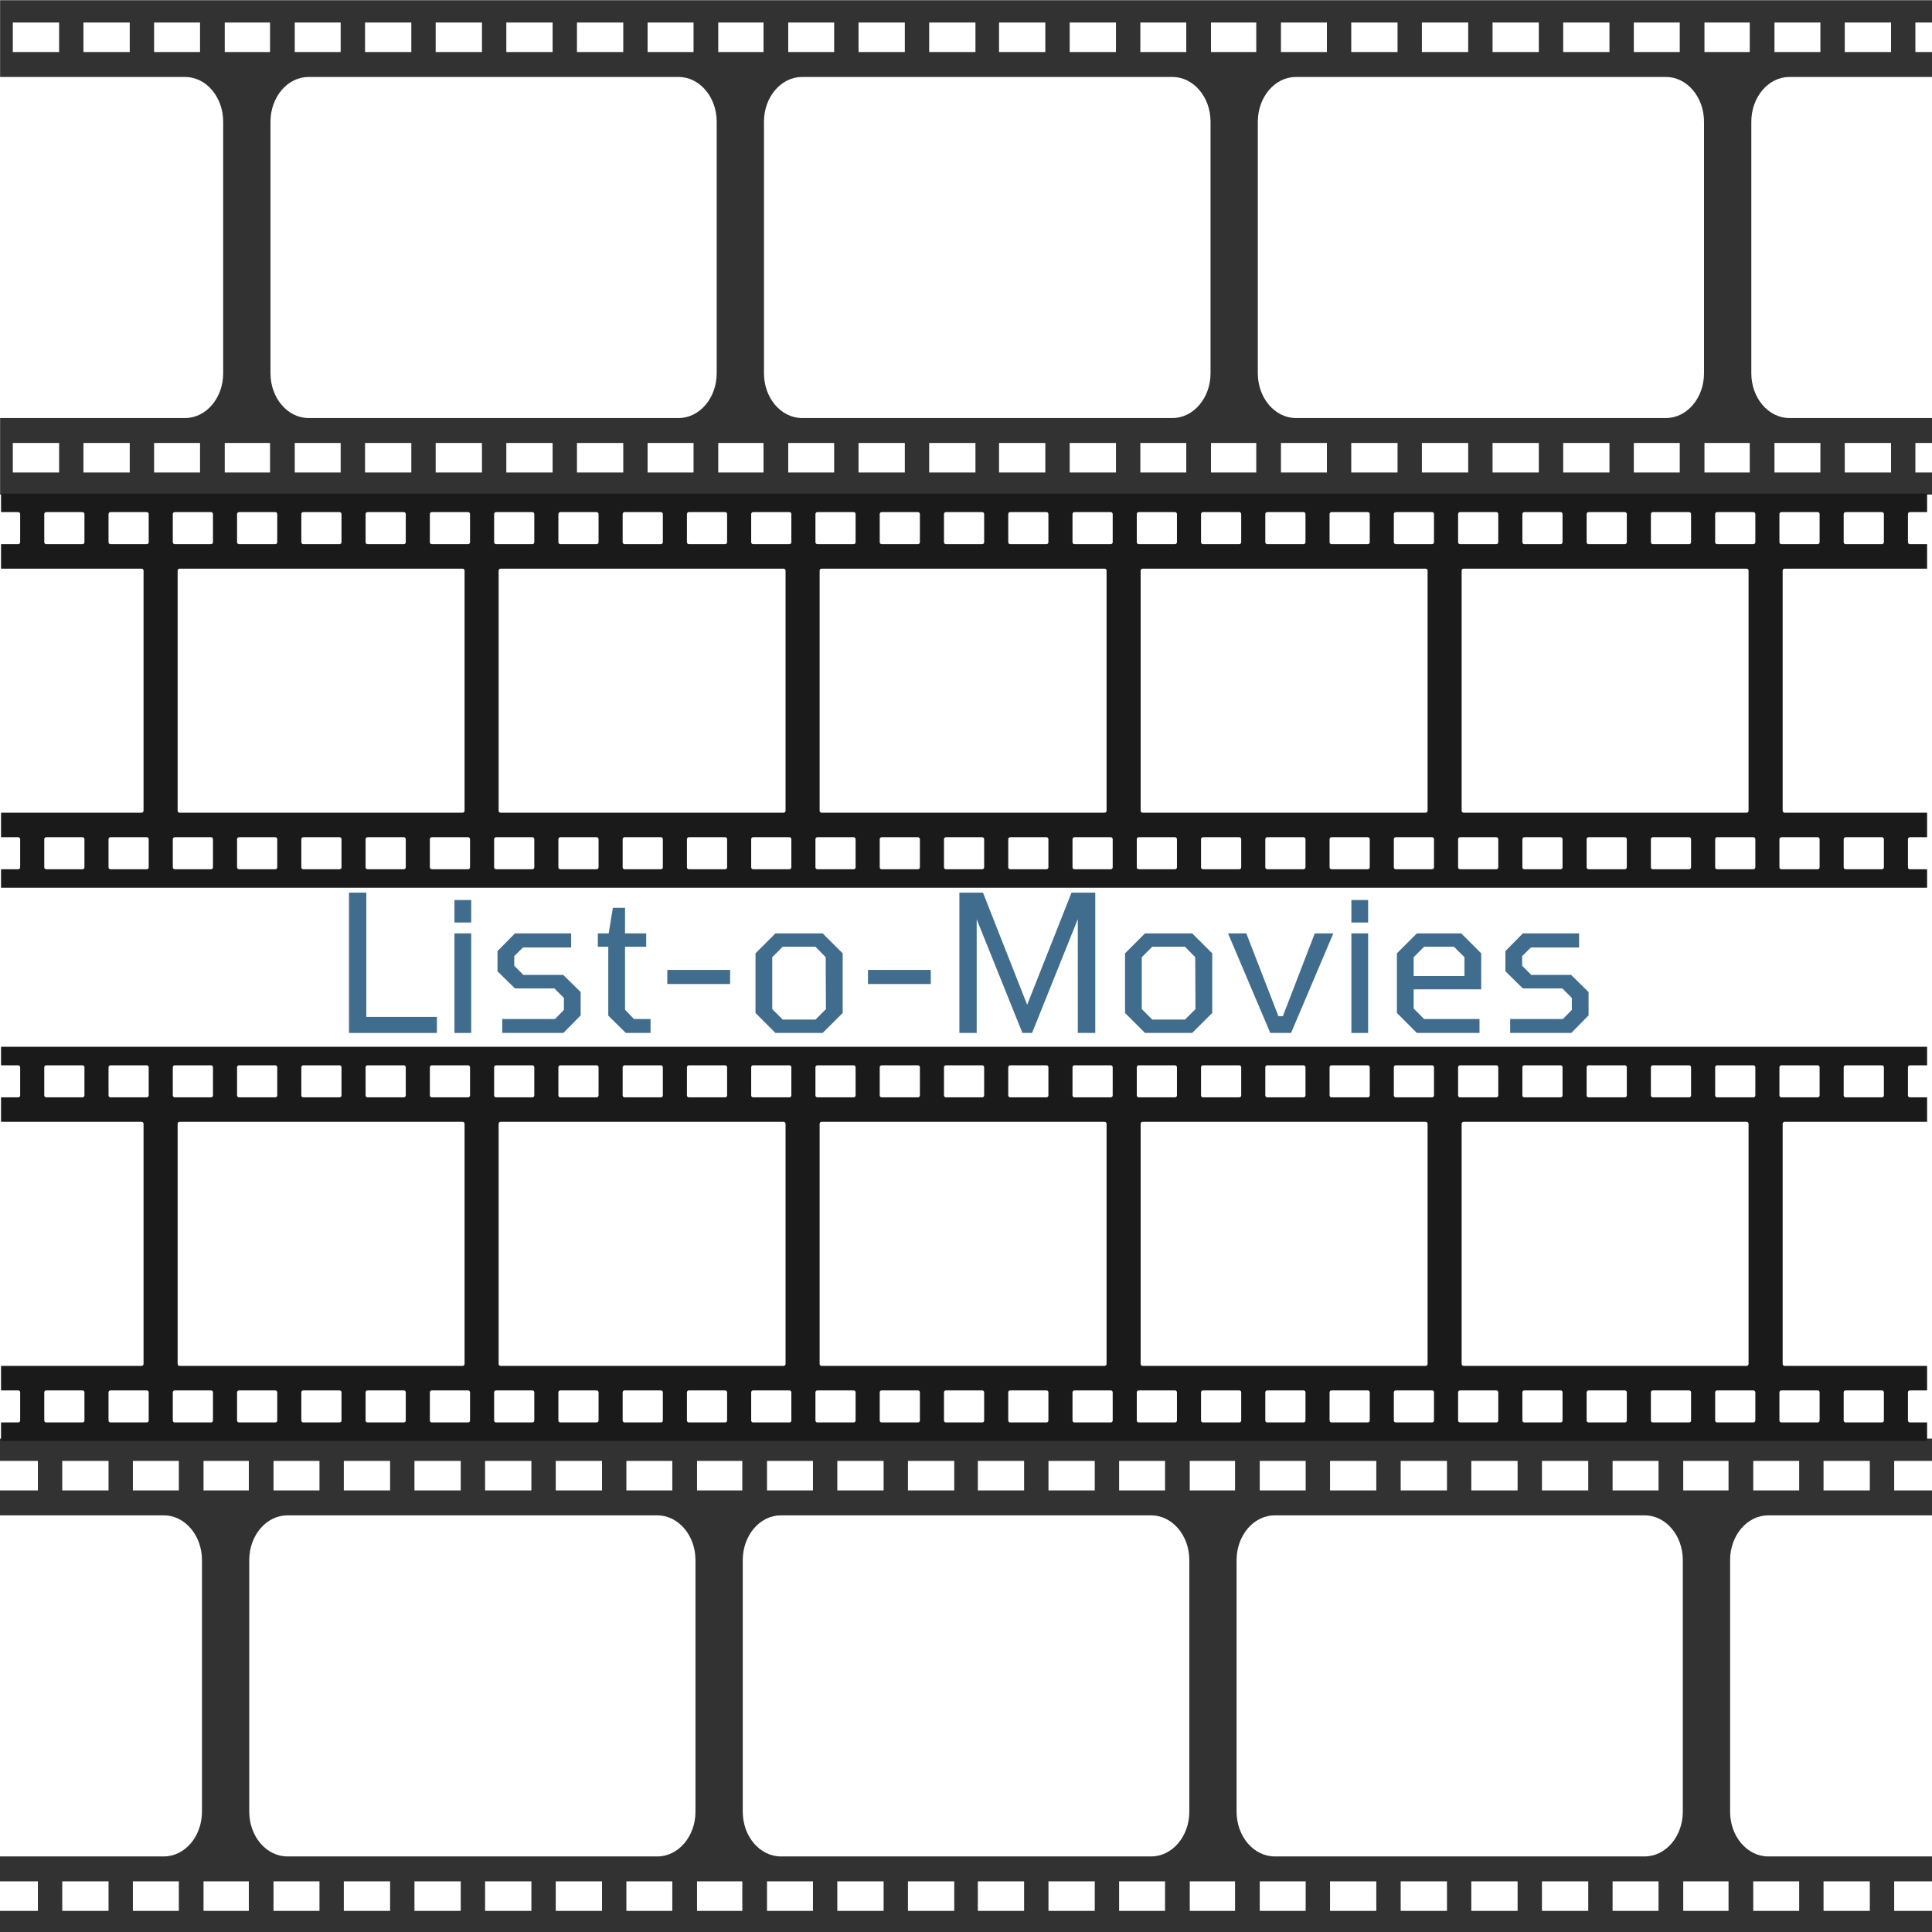 <svg xmlns="http://www.w3.org/2000/svg" xmlns:xlink="http://www.w3.org/1999/xlink" width="500" zoomAndPan="magnify" viewBox="0 0 375 375" height="500" preserveAspectRatio="xMidYMid meet" version="1.0"><defs><g/><clipPath id="1e08ebb2f8"><path d="M 0 0 L 375 0 L 375 96 L 0 96 Z M 0 0 " clip-rule="nonzero"/></clipPath><clipPath id="bc97b3315b"><path d="M 0.203 95.809 L 374.047 95.809 L 374.047 172.309 L 0.203 172.309 Z M 0.203 95.809 " clip-rule="nonzero"/></clipPath><clipPath id="7470e50f43"><path d="M 0 279.191 L 375 279.191 L 375 375 L 0 375 Z M 0 279.191 " clip-rule="nonzero"/></clipPath><clipPath id="526169054b"><path d="M 0.203 203.184 L 374.047 203.184 L 374.047 279.684 L 0.203 279.684 Z M 0.203 203.184 " clip-rule="nonzero"/></clipPath></defs><g clip-path="url(#1e08ebb2f8)"><path fill="#323232" d="M 371.777 91.711 L 371.777 85.977 L 380.762 85.977 L 380.762 91.711 Z M 367.051 91.711 L 358.066 91.711 L 358.066 85.977 L 367.051 85.977 Z M 353.34 91.711 L 344.422 91.711 L 344.422 85.977 L 353.34 85.977 Z M 339.625 10.102 L 330.836 10.102 L 330.836 4.367 L 339.625 4.367 Z M 339.625 91.711 L 330.836 91.711 L 330.836 85.977 L 339.625 85.977 Z M 330.75 48.039 L 330.75 72.449 C 330.75 77.25 327.434 81.141 323.348 81.141 L 251.543 81.141 C 247.453 81.141 244.141 77.25 244.141 72.449 L 244.141 23.629 C 244.141 18.828 247.453 14.938 251.543 14.938 L 323.348 14.938 C 327.434 14.938 330.75 18.828 330.75 23.629 Z M 326.039 91.711 L 317.125 91.711 L 317.125 85.977 L 326.039 85.977 Z M 312.395 91.711 L 303.414 91.711 L 303.414 85.977 L 312.395 85.977 Z M 298.684 91.711 L 289.703 91.711 L 289.703 85.977 L 298.684 85.977 Z M 284.973 91.711 L 275.988 91.711 L 275.988 85.977 L 284.973 85.977 Z M 271.262 91.711 L 262.277 91.711 L 262.277 85.977 L 271.262 85.977 Z M 257.551 91.711 L 248.633 91.711 L 248.633 85.977 L 257.551 85.977 Z M 243.84 10.102 L 235.051 10.102 L 235.051 4.367 L 243.84 4.367 Z M 243.84 91.711 L 235.051 91.711 L 235.051 85.977 L 243.84 85.977 Z M 234.965 48.039 L 234.965 72.449 C 234.965 77.25 231.648 81.141 227.562 81.141 L 155.688 81.141 C 151.602 81.141 148.285 77.25 148.285 72.449 L 148.285 23.629 C 148.285 18.828 151.602 14.938 155.688 14.938 L 227.562 14.938 C 231.648 14.938 234.965 18.828 234.965 23.629 Z M 230.254 91.711 L 221.34 91.711 L 221.34 85.977 L 230.254 85.977 Z M 216.609 91.711 L 207.625 91.711 L 207.625 85.977 L 216.609 85.977 Z M 202.898 91.711 L 193.914 91.711 L 193.914 85.977 L 202.898 85.977 Z M 189.336 91.711 L 180.352 91.711 L 180.352 85.977 L 189.336 85.977 Z M 175.625 91.711 L 166.641 91.711 L 166.641 85.977 L 175.625 85.977 Z M 161.91 91.711 L 152.996 91.711 L 152.996 85.977 L 161.91 85.977 Z M 148.199 10.102 L 139.41 10.102 L 139.41 4.367 L 148.199 4.367 Z M 148.199 91.711 L 139.41 91.711 L 139.41 85.977 L 148.199 85.977 Z M 139.109 48.039 L 139.109 72.449 C 139.109 77.25 135.797 81.141 131.707 81.141 L 59.902 81.141 C 55.816 81.141 52.5 77.25 52.5 72.449 L 52.5 23.629 C 52.5 18.828 55.816 14.938 59.902 14.938 L 131.707 14.938 C 135.797 14.938 139.109 18.828 139.109 23.629 Z M 134.617 91.711 L 125.699 91.711 L 125.699 85.977 L 134.617 85.977 Z M 120.973 91.711 L 111.988 91.711 L 111.988 85.977 L 120.973 85.977 Z M 107.262 91.711 L 98.277 91.711 L 98.277 85.977 L 107.262 85.977 Z M 93.547 91.711 L 84.566 91.711 L 84.566 85.977 L 93.547 85.977 Z M 79.836 91.711 L 70.855 91.711 L 70.855 85.977 L 79.836 85.977 Z M 66.125 91.711 L 57.211 91.711 L 57.211 85.977 L 66.125 85.977 Z M 52.414 10.102 L 43.621 10.102 L 43.621 4.367 L 52.414 4.367 Z M 52.414 91.711 L 43.621 91.711 L 43.621 85.977 L 52.414 85.977 Z M 57.211 4.367 L 66.125 4.367 L 66.125 10.102 L 57.211 10.102 Z M 70.855 4.367 L 79.836 4.367 L 79.836 10.102 L 70.855 10.102 Z M 84.566 4.367 L 93.547 4.367 L 93.547 10.102 L 84.566 10.102 Z M 98.277 4.367 L 107.262 4.367 L 107.262 10.102 L 98.277 10.102 Z M 111.988 4.367 L 120.973 4.367 L 120.973 10.102 L 111.988 10.102 Z M 125.699 4.367 L 134.617 4.367 L 134.617 10.102 L 125.699 10.102 Z M 152.996 4.367 L 161.91 4.367 L 161.91 10.102 L 152.996 10.102 Z M 166.641 4.367 L 175.625 4.367 L 175.625 10.102 L 166.641 10.102 Z M 180.352 4.367 L 189.336 4.367 L 189.336 10.102 L 180.352 10.102 Z M 193.914 4.367 L 202.898 4.367 L 202.898 10.102 L 193.914 10.102 Z M 207.625 4.367 L 216.609 4.367 L 216.609 10.102 L 207.625 10.102 Z M 221.34 4.367 L 230.254 4.367 L 230.254 10.102 L 221.34 10.102 Z M 248.633 4.367 L 257.551 4.367 L 257.551 10.102 L 248.633 10.102 Z M 262.277 4.367 L 271.262 4.367 L 271.262 10.102 L 262.277 10.102 Z M 275.988 4.367 L 284.973 4.367 L 284.973 10.102 L 275.988 10.102 Z M 289.703 4.367 L 298.684 4.367 L 298.684 10.102 L 289.703 10.102 Z M 303.414 4.367 L 312.395 4.367 L 312.395 10.102 L 303.414 10.102 Z M 317.125 4.367 L 326.039 4.367 L 326.039 10.102 L 317.125 10.102 Z M 38.828 91.711 L 29.91 91.711 L 29.91 85.977 L 38.828 85.977 Z M 25.184 91.711 L 16.199 91.711 L 16.199 85.977 L 25.184 85.977 Z M 11.473 91.711 L 2.488 91.711 L 2.488 85.977 L 11.473 85.977 Z M 38.828 10.102 L 29.91 10.102 L 29.91 4.367 L 38.828 4.367 Z M 25.184 10.102 L 16.199 10.102 L 16.199 4.367 L 25.184 4.367 Z M 11.473 10.102 L 2.488 10.102 L 2.488 4.367 L 11.473 4.367 Z M 344.422 4.367 L 353.34 4.367 L 353.34 10.102 L 344.422 10.102 Z M 358.066 4.367 L 367.051 4.367 L 367.051 10.102 L 358.066 10.102 Z M 371.777 4.367 L 380.762 4.367 L 380.762 10.102 L 371.777 10.102 Z M 383.23 81.141 L 347.332 81.141 C 343.242 81.141 339.93 77.25 339.93 72.449 L 339.93 23.629 C 339.93 18.828 343.242 14.938 347.332 14.938 L 383.23 14.938 L 383.23 0.039 L 0.02 0.039 L 0.02 14.938 L 35.918 14.938 C 40.008 14.938 43.32 18.828 43.32 23.629 L 43.32 72.449 C 43.32 77.25 40.008 81.141 35.918 81.141 L 0.02 81.141 L 0.02 96.039 L 383.23 96.039 L 383.23 81.141 " fill-opacity="1" fill-rule="nonzero"/></g><g clip-path="url(#bc97b3315b)"><path fill="#1a1a1a" d="M 374.047 99.402 C 374.047 99.402 371.648 99.402 370.707 99.402 C 370.5 99.402 370.332 99.57 370.332 99.777 C 370.332 100.883 370.332 104.137 370.332 105.242 C 370.332 105.449 370.5 105.617 370.707 105.617 C 371.648 105.617 374.047 105.617 374.047 105.617 L 374.047 110.379 C 374.047 110.379 349.707 110.379 346.387 110.379 C 346.18 110.379 346.012 110.547 346.012 110.75 C 346.012 114.945 346.012 153.176 346.012 157.371 C 346.012 157.574 346.18 157.742 346.387 157.742 C 349.707 157.742 374.047 157.742 374.047 157.742 L 374.047 162.504 C 374.047 162.504 371.648 162.504 370.707 162.504 C 370.5 162.504 370.332 162.672 370.332 162.879 C 370.332 163.984 370.332 167.238 370.332 168.348 C 370.332 168.551 370.5 168.719 370.707 168.719 C 371.648 168.719 374.047 168.719 374.047 168.719 L 374.047 172.312 L 0.203 172.312 L 0.203 168.719 C 0.203 168.719 2.602 168.719 3.543 168.719 C 3.75 168.719 3.914 168.551 3.914 168.348 C 3.914 167.238 3.914 163.984 3.914 162.879 C 3.914 162.672 3.75 162.504 3.543 162.504 C 2.602 162.504 0.203 162.504 0.203 162.504 L 0.203 157.742 C 0.203 157.742 24.195 157.742 27.488 157.742 C 27.695 157.742 27.863 157.574 27.863 157.371 C 27.863 153.176 27.863 114.945 27.863 110.75 C 27.863 110.547 27.695 110.379 27.488 110.379 C 24.195 110.379 0.203 110.379 0.203 110.379 L 0.203 105.617 C 0.203 105.617 2.602 105.617 3.543 105.617 C 3.75 105.617 3.914 105.449 3.914 105.242 C 3.914 104.137 3.914 100.883 3.914 99.777 C 3.914 99.57 3.75 99.402 3.543 99.402 C 2.602 99.402 0.203 99.402 0.203 99.402 L 0.203 95.809 L 374.047 95.809 Z M 265.867 168.348 C 265.867 168.445 265.828 168.539 265.758 168.609 C 265.688 168.68 265.594 168.719 265.492 168.719 C 264.176 168.719 259.762 168.719 258.445 168.719 C 258.344 168.719 258.25 168.68 258.176 168.609 C 258.109 168.539 258.07 168.445 258.07 168.348 C 258.07 167.238 258.07 163.984 258.07 162.879 C 258.07 162.777 258.109 162.684 258.176 162.613 C 258.25 162.543 258.344 162.504 258.445 162.504 C 259.762 162.504 264.176 162.504 265.492 162.504 C 265.594 162.504 265.688 162.543 265.758 162.613 C 265.828 162.684 265.867 162.777 265.867 162.879 C 265.867 163.984 265.867 167.238 265.867 168.348 Z M 253.395 168.348 C 253.395 168.445 253.355 168.539 253.281 168.609 C 253.211 168.68 253.117 168.719 253.02 168.719 C 251.699 168.719 247.285 168.719 245.969 168.719 C 245.871 168.719 245.773 168.68 245.707 168.609 C 245.633 168.539 245.594 168.445 245.594 168.348 C 245.594 167.238 245.594 163.984 245.594 162.879 C 245.594 162.777 245.633 162.684 245.707 162.613 C 245.773 162.543 245.871 162.504 245.969 162.504 C 247.285 162.504 251.699 162.504 253.02 162.504 C 253.117 162.504 253.211 162.543 253.281 162.613 C 253.355 162.684 253.395 162.777 253.395 162.879 C 253.395 163.984 253.395 167.238 253.395 168.348 Z M 240.918 168.348 C 240.918 168.445 240.879 168.539 240.809 168.609 C 240.738 168.68 240.645 168.719 240.547 168.719 C 239.23 168.719 234.812 168.719 233.496 168.719 C 233.395 168.719 233.301 168.68 233.23 168.609 C 233.16 168.539 233.121 168.445 233.121 168.348 C 233.121 167.238 233.121 163.984 233.121 162.879 C 233.121 162.777 233.16 162.684 233.23 162.613 C 233.301 162.543 233.395 162.504 233.496 162.504 C 234.812 162.504 239.23 162.504 240.547 162.504 C 240.645 162.504 240.738 162.543 240.809 162.613 C 240.879 162.684 240.918 162.777 240.918 162.879 C 240.918 163.984 240.918 167.238 240.918 168.348 Z M 228.445 168.348 C 228.445 168.445 228.406 168.539 228.336 168.609 C 228.266 168.68 228.172 168.719 228.07 168.719 C 226.754 168.719 222.34 168.719 221.02 168.719 C 220.922 168.719 220.828 168.68 220.758 168.609 C 220.688 168.539 220.648 168.445 220.648 168.348 C 220.648 167.238 220.648 163.984 220.648 162.879 C 220.648 162.777 220.688 162.684 220.758 162.613 C 220.828 162.543 220.922 162.504 221.02 162.504 C 222.34 162.504 226.754 162.504 228.07 162.504 C 228.172 162.504 228.266 162.543 228.336 162.613 C 228.406 162.684 228.445 162.777 228.445 162.879 C 228.445 163.984 228.445 167.238 228.445 168.348 Z M 215.973 168.348 C 215.973 168.445 215.934 168.539 215.863 168.609 C 215.793 168.68 215.695 168.719 215.598 168.719 C 214.281 168.719 209.863 168.719 208.547 168.719 C 208.449 168.719 208.352 168.68 208.281 168.609 C 208.215 168.539 208.172 168.445 208.172 168.348 C 208.172 167.238 208.172 163.984 208.172 162.879 C 208.172 162.777 208.215 162.684 208.281 162.613 C 208.352 162.543 208.449 162.504 208.547 162.504 C 209.863 162.504 214.281 162.504 215.598 162.504 C 215.695 162.504 215.793 162.543 215.863 162.613 C 215.934 162.684 215.973 162.777 215.973 162.879 C 215.973 163.984 215.973 167.238 215.973 168.348 Z M 203.496 168.348 C 203.496 168.445 203.457 168.539 203.387 168.609 C 203.316 168.68 203.223 168.719 203.125 168.719 C 201.805 168.719 197.391 168.719 196.074 168.719 C 195.973 168.719 195.879 168.68 195.809 168.609 C 195.738 168.539 195.699 168.445 195.699 168.348 C 195.699 167.238 195.699 163.984 195.699 162.879 C 195.699 162.777 195.738 162.684 195.809 162.613 C 195.879 162.543 195.973 162.504 196.074 162.504 C 197.391 162.504 201.805 162.504 203.125 162.504 C 203.223 162.504 203.316 162.543 203.387 162.613 C 203.457 162.684 203.496 162.777 203.496 162.879 C 203.496 163.984 203.496 167.238 203.496 168.348 Z M 191.023 168.348 C 191.023 168.445 190.984 168.539 190.914 168.609 C 190.844 168.68 190.75 168.719 190.648 168.719 C 189.332 168.719 184.918 168.719 183.598 168.719 C 183.5 168.719 183.406 168.68 183.336 168.609 C 183.266 168.539 183.227 168.445 183.227 168.348 C 183.227 167.238 183.227 163.984 183.227 162.879 C 183.227 162.777 183.266 162.684 183.336 162.613 C 183.406 162.543 183.5 162.504 183.598 162.504 C 184.918 162.504 189.332 162.504 190.648 162.504 C 190.75 162.504 190.844 162.543 190.914 162.613 C 190.984 162.684 191.023 162.777 191.023 162.879 C 191.023 163.984 191.023 167.238 191.023 168.348 Z M 178.551 168.348 C 178.551 168.445 178.512 168.539 178.441 168.609 C 178.371 168.68 178.273 168.719 178.176 168.719 C 176.859 168.719 172.441 168.719 171.125 168.719 C 171.027 168.719 170.93 168.68 170.863 168.609 C 170.793 168.539 170.754 168.445 170.754 168.348 C 170.754 167.238 170.754 163.984 170.754 162.879 C 170.754 162.777 170.793 162.684 170.863 162.613 C 170.93 162.543 171.027 162.504 171.125 162.504 C 172.441 162.504 176.859 162.504 178.176 162.504 C 178.273 162.504 178.371 162.543 178.441 162.613 C 178.512 162.684 178.551 162.777 178.551 162.879 C 178.551 163.984 178.551 167.238 178.551 168.348 Z M 166.074 168.348 C 166.074 168.445 166.035 168.539 165.965 168.609 C 165.895 168.68 165.801 168.719 165.703 168.719 C 164.387 168.719 159.969 168.719 158.652 168.719 C 158.555 168.719 158.457 168.68 158.387 168.609 C 158.316 168.539 158.277 168.445 158.277 168.348 C 158.277 167.238 158.277 163.984 158.277 162.879 C 158.277 162.777 158.316 162.684 158.387 162.613 C 158.457 162.543 158.555 162.504 158.652 162.504 C 159.969 162.504 164.387 162.504 165.703 162.504 C 165.801 162.504 165.895 162.543 165.965 162.613 C 166.035 162.684 166.074 162.777 166.074 162.879 C 166.074 163.984 166.074 167.238 166.074 168.348 Z M 153.602 168.348 C 153.602 168.445 153.562 168.539 153.492 168.609 C 153.422 168.68 153.328 168.719 153.227 168.719 C 151.91 168.719 147.496 168.719 146.18 168.719 C 146.078 168.719 145.984 168.68 145.914 168.609 C 145.844 168.539 145.805 168.445 145.805 168.348 C 145.805 167.238 145.805 163.984 145.805 162.879 C 145.805 162.777 145.844 162.684 145.914 162.613 C 145.984 162.543 146.078 162.504 146.18 162.504 C 147.496 162.504 151.91 162.504 153.227 162.504 C 153.328 162.504 153.422 162.543 153.492 162.613 C 153.562 162.684 153.602 162.777 153.602 162.879 C 153.602 163.984 153.602 167.238 153.602 168.348 Z M 141.129 168.348 C 141.129 168.445 141.09 168.539 141.02 168.609 C 140.949 168.68 140.852 168.719 140.754 168.719 C 139.438 168.719 135.023 168.719 133.703 168.719 C 133.605 168.719 133.512 168.68 133.441 168.609 C 133.371 168.539 133.332 168.445 133.332 168.348 C 133.332 167.238 133.332 163.984 133.332 162.879 C 133.332 162.777 133.371 162.684 133.441 162.613 C 133.512 162.543 133.605 162.504 133.703 162.504 C 135.023 162.504 139.438 162.504 140.754 162.504 C 140.852 162.504 140.949 162.543 141.02 162.613 C 141.09 162.684 141.129 162.777 141.129 162.879 C 141.129 163.984 141.129 167.238 141.129 168.348 Z M 128.656 168.348 C 128.656 168.445 128.613 168.539 128.543 168.609 C 128.477 168.68 128.379 168.719 128.281 168.719 C 126.965 168.719 122.547 168.719 121.23 168.719 C 121.133 168.719 121.035 168.68 120.965 168.609 C 120.895 168.539 120.855 168.445 120.855 168.348 C 120.855 167.238 120.855 163.984 120.855 162.879 C 120.855 162.777 120.895 162.684 120.965 162.613 C 121.035 162.543 121.133 162.504 121.23 162.504 C 122.547 162.504 126.965 162.504 128.281 162.504 C 128.379 162.504 128.477 162.543 128.543 162.613 C 128.613 162.684 128.656 162.777 128.656 162.879 C 128.656 163.984 128.656 167.238 128.656 168.348 Z M 116.18 168.348 C 116.18 168.445 116.141 168.539 116.07 168.609 C 116 168.68 115.906 168.719 115.809 168.719 C 114.488 168.719 110.074 168.719 108.758 168.719 C 108.656 168.719 108.562 168.68 108.492 168.609 C 108.422 168.539 108.383 168.445 108.383 168.348 C 108.383 167.238 108.383 163.984 108.383 162.879 C 108.383 162.777 108.422 162.684 108.492 162.613 C 108.562 162.543 108.656 162.504 108.758 162.504 C 110.074 162.504 114.488 162.504 115.809 162.504 C 115.906 162.504 116 162.543 116.07 162.613 C 116.141 162.684 116.18 162.777 116.18 162.879 C 116.18 163.984 116.18 167.238 116.18 168.348 Z M 103.707 168.348 C 103.707 168.445 103.668 168.539 103.598 168.609 C 103.527 168.68 103.434 168.719 103.332 168.719 C 102.016 168.719 97.602 168.719 96.281 168.719 C 96.184 168.719 96.09 168.68 96.02 168.609 C 95.949 168.539 95.91 168.445 95.91 168.348 C 95.91 167.238 95.91 163.984 95.91 162.879 C 95.91 162.777 95.949 162.684 96.02 162.613 C 96.09 162.543 96.184 162.504 96.281 162.504 C 97.602 162.504 102.016 162.504 103.332 162.504 C 103.434 162.504 103.527 162.543 103.598 162.613 C 103.668 162.684 103.707 162.777 103.707 162.879 C 103.707 163.984 103.707 167.238 103.707 168.348 Z M 91.234 168.348 C 91.234 168.445 91.195 168.539 91.125 168.609 C 91.055 168.68 90.957 168.719 90.859 168.719 C 89.543 168.719 85.125 168.719 83.809 168.719 C 83.711 168.719 83.613 168.68 83.543 168.609 C 83.473 168.539 83.434 168.445 83.434 168.348 C 83.434 167.238 83.434 163.984 83.434 162.879 C 83.434 162.777 83.473 162.684 83.543 162.613 C 83.613 162.543 83.711 162.504 83.809 162.504 C 85.125 162.504 89.543 162.504 90.859 162.504 C 90.957 162.504 91.055 162.543 91.125 162.613 C 91.195 162.684 91.234 162.777 91.234 162.879 C 91.234 163.984 91.234 167.238 91.234 168.348 Z M 78.758 168.348 C 78.758 168.445 78.719 168.539 78.648 168.609 C 78.578 168.68 78.484 168.719 78.387 168.719 C 77.066 168.719 72.652 168.719 71.336 168.719 C 71.234 168.719 71.141 168.68 71.07 168.609 C 71 168.539 70.961 168.445 70.961 168.348 C 70.961 167.238 70.961 163.984 70.961 162.879 C 70.961 162.777 71 162.684 71.07 162.613 C 71.141 162.543 71.234 162.504 71.336 162.504 C 72.652 162.504 77.066 162.504 78.387 162.504 C 78.484 162.504 78.578 162.543 78.648 162.613 C 78.719 162.684 78.758 162.777 78.758 162.879 C 78.758 163.984 78.758 167.238 78.758 168.348 Z M 66.285 168.348 C 66.285 168.445 66.246 168.539 66.176 168.609 C 66.105 168.68 66.012 168.719 65.91 168.719 C 64.594 168.719 60.18 168.719 58.863 168.719 C 58.762 168.719 58.668 168.68 58.598 168.609 C 58.527 168.539 58.488 168.445 58.488 168.348 C 58.488 167.238 58.488 163.984 58.488 162.879 C 58.488 162.777 58.527 162.684 58.598 162.613 C 58.668 162.543 58.762 162.504 58.863 162.504 C 60.18 162.504 64.594 162.504 65.91 162.504 C 66.012 162.504 66.105 162.543 66.176 162.613 C 66.246 162.684 66.285 162.777 66.285 162.879 C 66.285 163.984 66.285 167.238 66.285 168.348 Z M 53.812 168.348 C 53.812 168.445 53.773 168.539 53.703 168.609 C 53.633 168.68 53.535 168.719 53.438 168.719 C 52.121 168.719 47.703 168.719 46.387 168.719 C 46.289 168.719 46.191 168.68 46.125 168.609 C 46.055 168.539 46.012 168.445 46.012 168.348 C 46.012 167.238 46.012 163.984 46.012 162.879 C 46.012 162.777 46.055 162.684 46.125 162.613 C 46.191 162.543 46.289 162.504 46.387 162.504 C 47.703 162.504 52.121 162.504 53.438 162.504 C 53.535 162.504 53.633 162.543 53.703 162.613 C 53.773 162.684 53.812 162.777 53.812 162.879 C 53.812 163.984 53.812 167.238 53.812 168.348 Z M 41.336 168.348 C 41.336 168.445 41.297 168.539 41.227 168.609 C 41.156 168.68 41.062 168.719 40.965 168.719 C 39.648 168.719 35.23 168.719 33.914 168.719 C 33.816 168.719 33.719 168.68 33.648 168.609 C 33.578 168.539 33.539 168.445 33.539 168.348 C 33.539 167.238 33.539 163.984 33.539 162.879 C 33.539 162.777 33.578 162.684 33.648 162.613 C 33.719 162.543 33.816 162.504 33.914 162.504 C 35.23 162.504 39.648 162.504 40.965 162.504 C 41.062 162.504 41.156 162.543 41.227 162.613 C 41.297 162.684 41.336 162.777 41.336 162.879 C 41.336 163.984 41.336 167.238 41.336 168.348 Z M 28.863 168.348 C 28.863 168.445 28.824 168.539 28.754 168.609 C 28.684 168.68 28.59 168.719 28.488 168.719 C 27.172 168.719 22.758 168.719 21.441 168.719 C 21.34 168.719 21.246 168.68 21.176 168.609 C 21.105 168.539 21.066 168.445 21.066 168.348 C 21.066 167.238 21.066 163.984 21.066 162.879 C 21.066 162.777 21.105 162.684 21.176 162.613 C 21.246 162.543 21.34 162.504 21.441 162.504 C 22.758 162.504 27.172 162.504 28.488 162.504 C 28.59 162.504 28.684 162.543 28.754 162.613 C 28.824 162.684 28.863 162.777 28.863 162.879 C 28.863 163.984 28.863 167.238 28.863 168.348 Z M 16.391 168.348 C 16.391 168.445 16.352 168.539 16.281 168.609 C 16.211 168.68 16.113 168.719 16.016 168.719 C 14.699 168.719 10.285 168.719 8.965 168.719 C 8.867 168.719 8.773 168.68 8.703 168.609 C 8.633 168.539 8.594 168.445 8.594 168.348 C 8.594 167.238 8.594 163.984 8.594 162.879 C 8.594 162.777 8.633 162.684 8.703 162.613 C 8.773 162.543 8.867 162.504 8.965 162.504 C 10.285 162.504 14.699 162.504 16.016 162.504 C 16.113 162.504 16.211 162.543 16.281 162.613 C 16.352 162.684 16.391 162.777 16.391 162.879 C 16.391 163.984 16.391 167.238 16.391 168.348 Z M 365.66 168.348 C 365.66 168.445 365.617 168.539 365.547 168.609 C 365.477 168.68 365.383 168.719 365.285 168.719 C 363.965 168.719 359.551 168.719 358.234 168.719 C 358.133 168.719 358.039 168.68 357.969 168.609 C 357.898 168.539 357.859 168.445 357.859 168.348 C 357.859 167.238 357.859 163.984 357.859 162.879 C 357.859 162.777 357.898 162.684 357.969 162.613 C 358.039 162.543 358.133 162.504 358.234 162.504 C 359.551 162.504 363.965 162.504 365.285 162.504 C 365.383 162.504 365.477 162.543 365.547 162.613 C 365.617 162.684 365.66 162.777 365.66 162.879 C 365.66 163.984 365.66 167.238 365.66 168.348 Z M 353.184 168.348 C 353.184 168.445 353.145 168.539 353.074 168.609 C 353.004 168.68 352.91 168.719 352.809 168.719 C 351.492 168.719 347.078 168.719 345.758 168.719 C 345.66 168.719 345.566 168.68 345.496 168.609 C 345.426 168.539 345.387 168.445 345.387 168.348 C 345.387 167.238 345.387 163.984 345.387 162.879 C 345.387 162.777 345.426 162.684 345.496 162.613 C 345.566 162.543 345.66 162.504 345.758 162.504 C 347.078 162.504 351.492 162.504 352.809 162.504 C 352.91 162.504 353.004 162.543 353.074 162.613 C 353.145 162.684 353.184 162.777 353.184 162.879 C 353.184 163.984 353.184 167.238 353.184 168.348 Z M 340.711 168.348 C 340.711 168.445 340.672 168.539 340.598 168.609 C 340.531 168.68 340.434 168.719 340.336 168.719 C 339.02 168.719 334.602 168.719 333.285 168.719 C 333.188 168.719 333.09 168.68 333.023 168.609 C 332.949 168.539 332.91 168.445 332.91 168.348 C 332.91 167.238 332.91 163.984 332.91 162.879 C 332.91 162.777 332.949 162.684 333.023 162.613 C 333.09 162.543 333.188 162.504 333.285 162.504 C 334.602 162.504 339.02 162.504 340.336 162.504 C 340.434 162.504 340.531 162.543 340.598 162.613 C 340.672 162.684 340.711 162.777 340.711 162.879 C 340.711 163.984 340.711 167.238 340.711 168.348 Z M 328.234 168.348 C 328.234 168.445 328.195 168.539 328.129 168.609 C 328.055 168.68 327.961 168.719 327.859 168.719 C 326.543 168.719 322.129 168.719 320.812 168.719 C 320.711 168.719 320.617 168.68 320.547 168.609 C 320.477 168.539 320.438 168.445 320.438 168.348 C 320.438 167.238 320.438 163.984 320.438 162.879 C 320.438 162.777 320.477 162.684 320.547 162.613 C 320.617 162.543 320.711 162.504 320.812 162.504 C 322.129 162.504 326.543 162.504 327.859 162.504 C 327.961 162.504 328.055 162.543 328.129 162.613 C 328.195 162.684 328.234 162.777 328.234 162.879 C 328.234 163.984 328.234 167.238 328.234 168.348 Z M 315.762 168.348 C 315.762 168.445 315.723 168.539 315.652 168.609 C 315.582 168.68 315.488 168.719 315.391 168.719 C 314.07 168.719 309.656 168.719 308.34 168.719 C 308.238 168.719 308.145 168.68 308.074 168.609 C 308.004 168.539 307.965 168.445 307.965 168.348 C 307.965 167.238 307.965 163.984 307.965 162.879 C 307.965 162.777 308.004 162.684 308.074 162.613 C 308.145 162.543 308.238 162.504 308.34 162.504 C 309.656 162.504 314.07 162.504 315.391 162.504 C 315.488 162.504 315.582 162.543 315.652 162.613 C 315.723 162.684 315.762 162.777 315.762 162.879 C 315.762 163.984 315.762 167.238 315.762 168.348 Z M 303.289 168.348 C 303.289 168.445 303.25 168.539 303.18 168.609 C 303.109 168.68 303.012 168.719 302.914 168.719 C 301.598 168.719 297.18 168.719 295.863 168.719 C 295.766 168.719 295.668 168.68 295.602 168.609 C 295.531 168.539 295.492 168.445 295.492 168.348 C 295.492 167.238 295.492 163.984 295.492 162.879 C 295.492 162.777 295.531 162.684 295.602 162.613 C 295.668 162.543 295.766 162.504 295.863 162.504 C 297.18 162.504 301.598 162.504 302.914 162.504 C 303.012 162.504 303.109 162.543 303.18 162.613 C 303.25 162.684 303.289 162.777 303.289 162.879 C 303.289 163.984 303.289 167.238 303.289 168.348 Z M 290.812 168.348 C 290.812 168.445 290.773 168.539 290.703 168.609 C 290.637 168.68 290.539 168.719 290.441 168.719 C 289.125 168.719 284.707 168.719 283.391 168.719 C 283.293 168.719 283.195 168.68 283.125 168.609 C 283.055 168.539 283.016 168.445 283.016 168.348 C 283.016 167.238 283.016 163.984 283.016 162.879 C 283.016 162.777 283.055 162.684 283.125 162.613 C 283.195 162.543 283.293 162.504 283.391 162.504 C 284.707 162.504 289.125 162.504 290.441 162.504 C 290.539 162.504 290.637 162.543 290.703 162.613 C 290.773 162.684 290.812 162.777 290.812 162.879 C 290.812 163.984 290.812 167.238 290.812 168.348 Z M 278.34 168.348 C 278.34 168.445 278.301 168.539 278.23 168.609 C 278.16 168.68 278.066 168.719 277.965 168.719 C 276.648 168.719 272.234 168.719 270.914 168.719 C 270.816 168.719 270.723 168.68 270.652 168.609 C 270.582 168.539 270.543 168.445 270.543 168.348 C 270.543 167.238 270.543 163.984 270.543 162.879 C 270.543 162.777 270.582 162.684 270.652 162.613 C 270.723 162.543 270.816 162.504 270.914 162.504 C 272.234 162.504 276.648 162.504 277.965 162.504 C 278.066 162.504 278.16 162.543 278.23 162.613 C 278.301 162.684 278.34 162.777 278.34 162.879 C 278.34 163.984 278.34 167.238 278.34 168.348 Z M 34.477 157.371 C 34.477 157.574 34.645 157.742 34.852 157.742 C 39.457 157.742 85.188 157.742 89.797 157.742 C 90.004 157.742 90.172 157.574 90.172 157.371 C 90.172 153.176 90.172 114.945 90.172 110.75 C 90.172 110.547 90.004 110.379 89.797 110.379 C 85.188 110.379 39.457 110.379 34.852 110.379 C 34.645 110.379 34.477 110.547 34.477 110.75 C 34.477 114.945 34.477 153.176 34.477 157.371 Z M 283.703 157.371 C 283.703 157.574 283.871 157.742 284.078 157.742 C 288.688 157.742 334.414 157.742 339.023 157.742 C 339.23 157.742 339.398 157.574 339.398 157.371 C 339.398 153.176 339.398 114.945 339.398 110.75 C 339.398 110.547 339.23 110.379 339.023 110.379 C 334.414 110.379 288.688 110.379 284.078 110.379 C 283.871 110.379 283.703 110.547 283.703 110.75 C 283.703 114.945 283.703 153.176 283.703 157.371 Z M 221.398 157.371 C 221.398 157.574 221.566 157.742 221.773 157.742 C 226.379 157.742 272.109 157.742 276.719 157.742 C 276.926 157.742 277.094 157.574 277.094 157.371 C 277.094 153.176 277.094 114.945 277.094 110.75 C 277.094 110.547 276.926 110.379 276.719 110.379 C 272.109 110.379 226.379 110.379 221.773 110.379 C 221.566 110.379 221.398 110.547 221.398 110.75 C 221.398 114.945 221.398 153.176 221.398 157.371 Z M 159.09 157.371 C 159.09 157.574 159.258 157.742 159.465 157.742 C 164.074 157.742 209.805 157.742 214.41 157.742 C 214.617 157.742 214.785 157.574 214.785 157.371 C 214.785 153.176 214.785 114.945 214.785 110.75 C 214.785 110.547 214.617 110.379 214.41 110.379 C 209.805 110.379 164.074 110.379 159.465 110.379 C 159.258 110.379 159.09 110.547 159.09 110.75 C 159.09 114.945 159.09 153.176 159.09 157.371 Z M 96.785 157.371 C 96.785 157.574 96.953 157.742 97.16 157.742 C 101.766 157.742 147.496 157.742 152.105 157.742 C 152.309 157.742 152.477 157.574 152.477 157.371 C 152.477 153.176 152.477 114.945 152.477 110.75 C 152.477 110.547 152.309 110.379 152.105 110.379 C 147.496 110.379 101.766 110.379 97.16 110.379 C 96.953 110.379 96.785 110.547 96.785 110.75 C 96.785 114.945 96.785 153.176 96.785 157.371 Z M 203.496 105.242 C 203.496 105.344 203.457 105.438 203.387 105.508 C 203.316 105.578 203.223 105.617 203.125 105.617 C 201.805 105.617 197.391 105.617 196.074 105.617 C 195.973 105.617 195.879 105.578 195.809 105.508 C 195.738 105.438 195.699 105.344 195.699 105.242 C 195.699 104.137 195.699 100.883 195.699 99.777 C 195.699 99.676 195.738 99.582 195.809 99.512 C 195.879 99.441 195.973 99.402 196.074 99.402 C 197.391 99.402 201.805 99.402 203.125 99.402 C 203.223 99.402 203.316 99.441 203.387 99.512 C 203.457 99.582 203.496 99.676 203.496 99.777 C 203.496 100.883 203.496 104.137 203.496 105.242 Z M 191.023 105.242 C 191.023 105.344 190.984 105.438 190.914 105.508 C 190.844 105.578 190.75 105.617 190.648 105.617 C 189.332 105.617 184.918 105.617 183.598 105.617 C 183.5 105.617 183.406 105.578 183.336 105.508 C 183.266 105.438 183.227 105.344 183.227 105.242 C 183.227 104.137 183.227 100.883 183.227 99.777 C 183.227 99.676 183.266 99.582 183.336 99.512 C 183.406 99.441 183.5 99.402 183.598 99.402 C 184.918 99.402 189.332 99.402 190.648 99.402 C 190.75 99.402 190.844 99.441 190.914 99.512 C 190.984 99.582 191.023 99.676 191.023 99.777 C 191.023 100.883 191.023 104.137 191.023 105.242 Z M 178.551 105.242 C 178.551 105.344 178.512 105.438 178.441 105.508 C 178.371 105.578 178.273 105.617 178.176 105.617 C 176.859 105.617 172.441 105.617 171.125 105.617 C 171.027 105.617 170.93 105.578 170.863 105.508 C 170.793 105.438 170.754 105.344 170.754 105.242 C 170.754 104.137 170.754 100.883 170.754 99.777 C 170.754 99.676 170.793 99.582 170.863 99.512 C 170.93 99.441 171.027 99.402 171.125 99.402 C 172.441 99.402 176.859 99.402 178.176 99.402 C 178.273 99.402 178.371 99.441 178.441 99.512 C 178.512 99.582 178.551 99.676 178.551 99.777 C 178.551 100.883 178.551 104.137 178.551 105.242 Z M 166.074 105.242 C 166.074 105.344 166.035 105.438 165.965 105.508 C 165.895 105.578 165.801 105.617 165.703 105.617 C 164.387 105.617 159.969 105.617 158.652 105.617 C 158.555 105.617 158.457 105.578 158.387 105.508 C 158.316 105.438 158.277 105.344 158.277 105.242 C 158.277 104.137 158.277 100.883 158.277 99.777 C 158.277 99.676 158.316 99.582 158.387 99.512 C 158.457 99.441 158.555 99.402 158.652 99.402 C 159.969 99.402 164.387 99.402 165.703 99.402 C 165.801 99.402 165.895 99.441 165.965 99.512 C 166.035 99.582 166.074 99.676 166.074 99.777 C 166.074 100.883 166.074 104.137 166.074 105.242 Z M 153.602 105.242 C 153.602 105.344 153.562 105.438 153.492 105.508 C 153.422 105.578 153.328 105.617 153.227 105.617 C 151.91 105.617 147.496 105.617 146.18 105.617 C 146.078 105.617 145.984 105.578 145.914 105.508 C 145.844 105.438 145.805 105.344 145.805 105.242 C 145.805 104.137 145.805 100.883 145.805 99.777 C 145.805 99.676 145.844 99.582 145.914 99.512 C 145.984 99.441 146.078 99.402 146.18 99.402 C 147.496 99.402 151.91 99.402 153.227 99.402 C 153.328 99.402 153.422 99.441 153.492 99.512 C 153.562 99.582 153.602 99.676 153.602 99.777 C 153.602 100.883 153.602 104.137 153.602 105.242 Z M 141.129 105.242 C 141.129 105.344 141.09 105.438 141.02 105.508 C 140.949 105.578 140.852 105.617 140.754 105.617 C 139.438 105.617 135.023 105.617 133.703 105.617 C 133.605 105.617 133.512 105.578 133.441 105.508 C 133.371 105.438 133.332 105.344 133.332 105.242 C 133.332 104.137 133.332 100.883 133.332 99.777 C 133.332 99.676 133.371 99.582 133.441 99.512 C 133.512 99.441 133.605 99.402 133.703 99.402 C 135.023 99.402 139.438 99.402 140.754 99.402 C 140.852 99.402 140.949 99.441 141.02 99.512 C 141.09 99.582 141.129 99.676 141.129 99.777 C 141.129 100.883 141.129 104.137 141.129 105.242 Z M 128.656 105.242 C 128.656 105.344 128.613 105.438 128.543 105.508 C 128.477 105.578 128.379 105.617 128.281 105.617 C 126.965 105.617 122.547 105.617 121.23 105.617 C 121.133 105.617 121.035 105.578 120.965 105.508 C 120.895 105.438 120.855 105.344 120.855 105.242 C 120.855 104.137 120.855 100.883 120.855 99.777 C 120.855 99.676 120.895 99.582 120.965 99.512 C 121.035 99.441 121.133 99.402 121.23 99.402 C 122.547 99.402 126.965 99.402 128.281 99.402 C 128.379 99.402 128.477 99.441 128.543 99.512 C 128.613 99.582 128.656 99.676 128.656 99.777 C 128.656 100.883 128.656 104.137 128.656 105.242 Z M 116.18 105.242 C 116.18 105.344 116.141 105.438 116.07 105.508 C 116 105.578 115.906 105.617 115.809 105.617 C 114.488 105.617 110.074 105.617 108.758 105.617 C 108.656 105.617 108.562 105.578 108.492 105.508 C 108.422 105.438 108.383 105.344 108.383 105.242 C 108.383 104.137 108.383 100.883 108.383 99.777 C 108.383 99.676 108.422 99.582 108.492 99.512 C 108.562 99.441 108.656 99.402 108.758 99.402 C 110.074 99.402 114.488 99.402 115.809 99.402 C 115.906 99.402 116 99.441 116.07 99.512 C 116.141 99.582 116.18 99.676 116.18 99.777 C 116.18 100.883 116.18 104.137 116.18 105.242 Z M 103.707 105.242 C 103.707 105.344 103.668 105.438 103.598 105.508 C 103.527 105.578 103.434 105.617 103.332 105.617 C 102.016 105.617 97.602 105.617 96.281 105.617 C 96.184 105.617 96.09 105.578 96.02 105.508 C 95.949 105.438 95.91 105.344 95.91 105.242 C 95.91 104.137 95.91 100.883 95.91 99.777 C 95.91 99.676 95.949 99.582 96.02 99.512 C 96.09 99.441 96.184 99.402 96.281 99.402 C 97.602 99.402 102.016 99.402 103.332 99.402 C 103.434 99.402 103.527 99.441 103.598 99.512 C 103.668 99.582 103.707 99.676 103.707 99.777 C 103.707 100.883 103.707 104.137 103.707 105.242 Z M 91.234 105.242 C 91.234 105.344 91.195 105.438 91.125 105.508 C 91.055 105.578 90.957 105.617 90.859 105.617 C 89.543 105.617 85.125 105.617 83.809 105.617 C 83.711 105.617 83.613 105.578 83.543 105.508 C 83.473 105.438 83.434 105.344 83.434 105.242 C 83.434 104.137 83.434 100.883 83.434 99.777 C 83.434 99.676 83.473 99.582 83.543 99.512 C 83.613 99.441 83.711 99.402 83.809 99.402 C 85.125 99.402 89.543 99.402 90.859 99.402 C 90.957 99.402 91.055 99.441 91.125 99.512 C 91.195 99.582 91.234 99.676 91.234 99.777 C 91.234 100.883 91.234 104.137 91.234 105.242 Z M 78.758 105.242 C 78.758 105.344 78.719 105.438 78.648 105.508 C 78.578 105.578 78.484 105.617 78.387 105.617 C 77.066 105.617 72.652 105.617 71.336 105.617 C 71.234 105.617 71.141 105.578 71.07 105.508 C 71 105.438 70.961 105.344 70.961 105.242 C 70.961 104.137 70.961 100.883 70.961 99.777 C 70.961 99.676 71 99.582 71.07 99.512 C 71.141 99.441 71.234 99.402 71.336 99.402 C 72.652 99.402 77.066 99.402 78.387 99.402 C 78.484 99.402 78.578 99.441 78.648 99.512 C 78.719 99.582 78.758 99.676 78.758 99.777 C 78.758 100.883 78.758 104.137 78.758 105.242 Z M 66.285 105.242 C 66.285 105.344 66.246 105.438 66.176 105.508 C 66.105 105.578 66.012 105.617 65.91 105.617 C 64.594 105.617 60.18 105.617 58.863 105.617 C 58.762 105.617 58.668 105.578 58.598 105.508 C 58.527 105.438 58.488 105.344 58.488 105.242 C 58.488 104.137 58.488 100.883 58.488 99.777 C 58.488 99.676 58.527 99.582 58.598 99.512 C 58.668 99.441 58.762 99.402 58.863 99.402 C 60.18 99.402 64.594 99.402 65.91 99.402 C 66.012 99.402 66.105 99.441 66.176 99.512 C 66.246 99.582 66.285 99.676 66.285 99.777 C 66.285 100.883 66.285 104.137 66.285 105.242 Z M 53.812 105.242 C 53.812 105.344 53.773 105.438 53.703 105.508 C 53.633 105.578 53.535 105.617 53.438 105.617 C 52.121 105.617 47.703 105.617 46.387 105.617 C 46.289 105.617 46.191 105.578 46.125 105.508 C 46.055 105.438 46.012 105.344 46.012 105.242 C 46.012 104.137 46.012 100.883 46.012 99.777 C 46.012 99.676 46.055 99.582 46.125 99.512 C 46.191 99.441 46.289 99.402 46.387 99.402 C 47.703 99.402 52.121 99.402 53.438 99.402 C 53.535 99.402 53.633 99.441 53.703 99.512 C 53.773 99.582 53.812 99.676 53.812 99.777 C 53.812 100.883 53.812 104.137 53.812 105.242 Z M 41.336 105.242 C 41.336 105.344 41.297 105.438 41.227 105.508 C 41.156 105.578 41.062 105.617 40.965 105.617 C 39.648 105.617 35.23 105.617 33.914 105.617 C 33.816 105.617 33.719 105.578 33.648 105.508 C 33.578 105.438 33.539 105.344 33.539 105.242 C 33.539 104.137 33.539 100.883 33.539 99.777 C 33.539 99.676 33.578 99.582 33.648 99.512 C 33.719 99.441 33.816 99.402 33.914 99.402 C 35.23 99.402 39.648 99.402 40.965 99.402 C 41.062 99.402 41.156 99.441 41.227 99.512 C 41.297 99.582 41.336 99.676 41.336 99.777 C 41.336 100.883 41.336 104.137 41.336 105.242 Z M 28.863 105.242 C 28.863 105.344 28.824 105.438 28.754 105.508 C 28.684 105.578 28.59 105.617 28.488 105.617 C 27.172 105.617 22.758 105.617 21.441 105.617 C 21.34 105.617 21.246 105.578 21.176 105.508 C 21.105 105.438 21.066 105.344 21.066 105.242 C 21.066 104.137 21.066 100.883 21.066 99.777 C 21.066 99.676 21.105 99.582 21.176 99.512 C 21.246 99.441 21.34 99.402 21.441 99.402 C 22.758 99.402 27.172 99.402 28.488 99.402 C 28.59 99.402 28.684 99.441 28.754 99.512 C 28.824 99.582 28.863 99.676 28.863 99.777 C 28.863 100.883 28.863 104.137 28.863 105.242 Z M 16.391 105.242 C 16.391 105.344 16.352 105.438 16.281 105.508 C 16.211 105.578 16.113 105.617 16.016 105.617 C 14.699 105.617 10.285 105.617 8.965 105.617 C 8.867 105.617 8.773 105.578 8.703 105.508 C 8.633 105.438 8.594 105.344 8.594 105.242 C 8.594 104.137 8.594 100.883 8.594 99.777 C 8.594 99.676 8.633 99.582 8.703 99.512 C 8.773 99.441 8.867 99.402 8.965 99.402 C 10.285 99.402 14.699 99.402 16.016 99.402 C 16.113 99.402 16.211 99.441 16.281 99.512 C 16.352 99.582 16.391 99.676 16.391 99.777 C 16.391 100.883 16.391 104.137 16.391 105.242 Z M 365.66 105.242 C 365.66 105.344 365.617 105.438 365.547 105.508 C 365.477 105.578 365.383 105.617 365.285 105.617 C 363.965 105.617 359.551 105.617 358.234 105.617 C 358.133 105.617 358.039 105.578 357.969 105.508 C 357.898 105.438 357.859 105.344 357.859 105.242 C 357.859 104.137 357.859 100.883 357.859 99.777 C 357.859 99.676 357.898 99.582 357.969 99.512 C 358.039 99.441 358.133 99.402 358.234 99.402 C 359.551 99.402 363.965 99.402 365.285 99.402 C 365.383 99.402 365.477 99.441 365.547 99.512 C 365.617 99.582 365.66 99.676 365.66 99.777 C 365.66 100.883 365.66 104.137 365.66 105.242 Z M 353.184 105.242 C 353.184 105.344 353.145 105.438 353.074 105.508 C 353.004 105.578 352.91 105.617 352.809 105.617 C 351.492 105.617 347.078 105.617 345.758 105.617 C 345.66 105.617 345.566 105.578 345.496 105.508 C 345.426 105.438 345.387 105.344 345.387 105.242 C 345.387 104.137 345.387 100.883 345.387 99.777 C 345.387 99.676 345.426 99.582 345.496 99.512 C 345.566 99.441 345.66 99.402 345.758 99.402 C 347.078 99.402 351.492 99.402 352.809 99.402 C 352.91 99.402 353.004 99.441 353.074 99.512 C 353.145 99.582 353.184 99.676 353.184 99.777 C 353.184 100.883 353.184 104.137 353.184 105.242 Z M 340.711 105.242 C 340.711 105.344 340.672 105.438 340.598 105.508 C 340.531 105.578 340.434 105.617 340.336 105.617 C 339.02 105.617 334.602 105.617 333.285 105.617 C 333.188 105.617 333.09 105.578 333.023 105.508 C 332.949 105.438 332.91 105.344 332.91 105.242 C 332.91 104.137 332.91 100.883 332.91 99.777 C 332.91 99.676 332.949 99.582 333.023 99.512 C 333.09 99.441 333.188 99.402 333.285 99.402 C 334.602 99.402 339.02 99.402 340.336 99.402 C 340.434 99.402 340.531 99.441 340.598 99.512 C 340.672 99.582 340.711 99.676 340.711 99.777 C 340.711 100.883 340.711 104.137 340.711 105.242 Z M 328.234 105.242 C 328.234 105.344 328.195 105.438 328.129 105.508 C 328.055 105.578 327.961 105.617 327.859 105.617 C 326.543 105.617 322.129 105.617 320.812 105.617 C 320.711 105.617 320.617 105.578 320.547 105.508 C 320.477 105.438 320.438 105.344 320.438 105.242 C 320.438 104.137 320.438 100.883 320.438 99.777 C 320.438 99.676 320.477 99.582 320.547 99.512 C 320.617 99.441 320.711 99.402 320.812 99.402 C 322.129 99.402 326.543 99.402 327.859 99.402 C 327.961 99.402 328.055 99.441 328.129 99.512 C 328.195 99.582 328.234 99.676 328.234 99.777 C 328.234 100.883 328.234 104.137 328.234 105.242 Z M 315.762 105.242 C 315.762 105.344 315.723 105.438 315.652 105.508 C 315.582 105.578 315.488 105.617 315.391 105.617 C 314.07 105.617 309.656 105.617 308.34 105.617 C 308.238 105.617 308.145 105.578 308.074 105.508 C 308.004 105.438 307.965 105.344 307.965 105.242 C 307.965 104.137 307.965 100.883 307.965 99.777 C 307.965 99.676 308.004 99.582 308.074 99.512 C 308.145 99.441 308.238 99.402 308.34 99.402 C 309.656 99.402 314.07 99.402 315.391 99.402 C 315.488 99.402 315.582 99.441 315.652 99.512 C 315.723 99.582 315.762 99.676 315.762 99.777 C 315.762 100.883 315.762 104.137 315.762 105.242 Z M 303.289 105.242 C 303.289 105.344 303.25 105.438 303.18 105.508 C 303.109 105.578 303.012 105.617 302.914 105.617 C 301.598 105.617 297.18 105.617 295.863 105.617 C 295.766 105.617 295.668 105.578 295.602 105.508 C 295.531 105.438 295.492 105.344 295.492 105.242 C 295.492 104.137 295.492 100.883 295.492 99.777 C 295.492 99.676 295.531 99.582 295.602 99.512 C 295.668 99.441 295.766 99.402 295.863 99.402 C 297.18 99.402 301.598 99.402 302.914 99.402 C 303.012 99.402 303.109 99.441 303.18 99.512 C 303.25 99.582 303.289 99.676 303.289 99.777 C 303.289 100.883 303.289 104.137 303.289 105.242 Z M 290.812 105.242 C 290.812 105.344 290.773 105.438 290.703 105.508 C 290.637 105.578 290.539 105.617 290.441 105.617 C 289.125 105.617 284.707 105.617 283.391 105.617 C 283.293 105.617 283.195 105.578 283.125 105.508 C 283.055 105.438 283.016 105.344 283.016 105.242 C 283.016 104.137 283.016 100.883 283.016 99.777 C 283.016 99.676 283.055 99.582 283.125 99.512 C 283.195 99.441 283.293 99.402 283.391 99.402 C 284.707 99.402 289.125 99.402 290.441 99.402 C 290.539 99.402 290.637 99.441 290.703 99.512 C 290.773 99.582 290.812 99.676 290.812 99.777 C 290.812 100.883 290.812 104.137 290.812 105.242 Z M 278.34 105.242 C 278.34 105.344 278.301 105.438 278.23 105.508 C 278.16 105.578 278.066 105.617 277.965 105.617 C 276.648 105.617 272.234 105.617 270.914 105.617 C 270.816 105.617 270.723 105.578 270.652 105.508 C 270.582 105.438 270.543 105.344 270.543 105.242 C 270.543 104.137 270.543 100.883 270.543 99.777 C 270.543 99.676 270.582 99.582 270.652 99.512 C 270.723 99.441 270.816 99.402 270.914 99.402 C 272.234 99.402 276.648 99.402 277.965 99.402 C 278.066 99.402 278.16 99.441 278.23 99.512 C 278.301 99.582 278.34 99.676 278.34 99.777 C 278.34 100.883 278.34 104.137 278.34 105.242 Z M 265.867 105.242 C 265.867 105.344 265.828 105.438 265.758 105.508 C 265.688 105.578 265.594 105.617 265.492 105.617 C 264.176 105.617 259.762 105.617 258.445 105.617 C 258.344 105.617 258.25 105.578 258.176 105.508 C 258.109 105.438 258.07 105.344 258.07 105.242 C 258.07 104.137 258.07 100.883 258.07 99.777 C 258.07 99.676 258.109 99.582 258.176 99.512 C 258.25 99.441 258.344 99.402 258.445 99.402 C 259.762 99.402 264.176 99.402 265.492 99.402 C 265.594 99.402 265.688 99.441 265.758 99.512 C 265.828 99.582 265.867 99.676 265.867 99.777 C 265.867 100.883 265.867 104.137 265.867 105.242 Z M 215.973 105.242 C 215.973 105.344 215.934 105.438 215.863 105.508 C 215.793 105.578 215.695 105.617 215.598 105.617 C 214.281 105.617 209.863 105.617 208.547 105.617 C 208.449 105.617 208.352 105.578 208.281 105.508 C 208.215 105.438 208.172 105.344 208.172 105.242 C 208.172 104.137 208.172 100.883 208.172 99.777 C 208.172 99.676 208.215 99.582 208.281 99.512 C 208.352 99.441 208.449 99.402 208.547 99.402 C 209.863 99.402 214.281 99.402 215.598 99.402 C 215.695 99.402 215.793 99.441 215.863 99.512 C 215.934 99.582 215.973 99.676 215.973 99.777 C 215.973 100.883 215.973 104.137 215.973 105.242 Z M 228.445 105.242 C 228.445 105.344 228.406 105.438 228.336 105.508 C 228.266 105.578 228.172 105.617 228.07 105.617 C 226.754 105.617 222.34 105.617 221.02 105.617 C 220.922 105.617 220.828 105.578 220.758 105.508 C 220.688 105.438 220.648 105.344 220.648 105.242 C 220.648 104.137 220.648 100.883 220.648 99.777 C 220.648 99.676 220.688 99.582 220.758 99.512 C 220.828 99.441 220.922 99.402 221.02 99.402 C 222.34 99.402 226.754 99.402 228.07 99.402 C 228.172 99.402 228.266 99.441 228.336 99.512 C 228.406 99.582 228.445 99.676 228.445 99.777 C 228.445 100.883 228.445 104.137 228.445 105.242 Z M 240.918 105.242 C 240.918 105.344 240.879 105.438 240.809 105.508 C 240.738 105.578 240.645 105.617 240.547 105.617 C 239.23 105.617 234.812 105.617 233.496 105.617 C 233.395 105.617 233.301 105.578 233.23 105.508 C 233.16 105.438 233.121 105.344 233.121 105.242 C 233.121 104.137 233.121 100.883 233.121 99.777 C 233.121 99.676 233.16 99.582 233.23 99.512 C 233.301 99.441 233.395 99.402 233.496 99.402 C 234.812 99.402 239.23 99.402 240.547 99.402 C 240.645 99.402 240.738 99.441 240.809 99.512 C 240.879 99.582 240.918 99.676 240.918 99.777 C 240.918 100.883 240.918 104.137 240.918 105.242 Z M 253.395 105.242 C 253.395 105.344 253.355 105.438 253.281 105.508 C 253.211 105.578 253.117 105.617 253.02 105.617 C 251.699 105.617 247.285 105.617 245.969 105.617 C 245.871 105.617 245.773 105.578 245.707 105.508 C 245.633 105.438 245.594 105.344 245.594 105.242 C 245.594 104.137 245.594 100.883 245.594 99.777 C 245.594 99.676 245.633 99.582 245.707 99.512 C 245.773 99.441 245.871 99.402 245.969 99.402 C 247.285 99.402 251.699 99.402 253.02 99.402 C 253.117 99.402 253.211 99.441 253.281 99.512 C 253.355 99.582 253.395 99.676 253.395 99.777 C 253.395 100.883 253.395 104.137 253.395 105.242 " fill-opacity="1" fill-rule="evenodd"/></g><g clip-path="url(#7470e50f43)"><path fill="#323232" d="M 367.66 370.898 L 367.66 365.168 L 376.641 365.168 L 376.641 370.898 Z M 362.93 370.898 L 353.949 370.898 L 353.949 365.168 L 362.93 365.168 Z M 349.219 370.898 L 340.305 370.898 L 340.305 365.168 L 349.219 365.168 Z M 335.508 289.289 L 326.715 289.289 L 326.715 283.559 L 335.508 283.559 Z M 335.508 370.898 L 326.715 370.898 L 326.715 365.168 L 335.508 365.168 Z M 326.633 327.23 L 326.633 351.641 C 326.633 356.441 323.316 360.332 319.227 360.332 L 247.426 360.332 C 243.336 360.332 240.02 356.441 240.02 351.641 L 240.02 302.82 C 240.02 298.02 243.336 294.129 247.426 294.129 L 319.227 294.129 C 323.316 294.129 326.633 298.02 326.633 302.82 Z M 321.922 370.898 L 313.004 370.898 L 313.004 365.168 L 321.922 365.168 Z M 308.277 370.898 L 299.293 370.898 L 299.293 365.168 L 308.277 365.168 Z M 294.566 370.898 L 285.582 370.898 L 285.582 365.168 L 294.566 365.168 Z M 280.855 370.898 L 271.871 370.898 L 271.871 365.168 L 280.855 365.168 Z M 267.141 370.898 L 258.16 370.898 L 258.16 365.168 L 267.141 365.168 Z M 253.43 370.898 L 244.516 370.898 L 244.516 365.168 L 253.43 365.168 Z M 239.723 289.289 L 230.93 289.289 L 230.93 283.559 L 239.723 283.559 Z M 239.723 370.898 L 230.93 370.898 L 230.93 365.168 L 239.723 365.168 Z M 230.848 327.23 L 230.848 351.641 C 230.848 356.441 227.531 360.332 223.441 360.332 L 151.57 360.332 C 147.48 360.332 144.168 356.441 144.168 351.641 L 144.168 302.82 C 144.168 298.02 147.48 294.129 151.57 294.129 L 223.441 294.129 C 227.531 294.129 230.848 298.02 230.848 302.82 Z M 226.137 370.898 L 217.219 370.898 L 217.219 365.168 L 226.137 365.168 Z M 212.492 370.898 L 203.508 370.898 L 203.508 365.168 L 212.492 365.168 Z M 198.777 370.898 L 189.797 370.898 L 189.797 365.168 L 198.777 365.168 Z M 185.219 370.898 L 176.234 370.898 L 176.234 365.168 L 185.219 365.168 Z M 171.508 370.898 L 162.52 370.898 L 162.52 365.168 L 171.508 365.168 Z M 157.793 370.898 L 148.875 370.898 L 148.875 365.168 L 157.793 365.168 Z M 144.082 289.289 L 135.293 289.289 L 135.293 283.559 L 144.082 283.559 Z M 144.082 370.898 L 135.293 370.898 L 135.293 365.168 L 144.082 365.168 Z M 134.992 327.23 L 134.992 351.641 C 134.992 356.441 131.676 360.332 127.586 360.332 L 55.785 360.332 C 51.695 360.332 48.379 356.441 48.379 351.641 L 48.379 302.82 C 48.379 298.02 51.695 294.129 55.785 294.129 L 127.586 294.129 C 131.676 294.129 134.992 298.02 134.992 302.82 Z M 130.496 370.898 L 121.582 370.898 L 121.582 365.168 L 130.496 365.168 Z M 116.852 370.898 L 107.871 370.898 L 107.871 365.168 L 116.852 365.168 Z M 103.141 370.898 L 94.156 370.898 L 94.156 365.168 L 103.141 365.168 Z M 89.43 370.898 L 80.445 370.898 L 80.445 365.168 L 89.43 365.168 Z M 75.719 370.898 L 66.734 370.898 L 66.734 365.168 L 75.719 365.168 Z M 62.008 370.898 L 53.09 370.898 L 53.09 365.168 L 62.008 365.168 Z M 48.297 289.289 L 39.504 289.289 L 39.504 283.559 L 48.297 283.559 Z M 48.297 370.898 L 39.504 370.898 L 39.504 365.168 L 48.297 365.168 Z M 53.09 283.559 L 62.008 283.559 L 62.008 289.289 L 53.09 289.289 Z M 66.734 283.559 L 75.719 283.559 L 75.719 289.289 L 66.734 289.289 Z M 80.445 283.559 L 89.43 283.559 L 89.43 289.289 L 80.445 289.289 Z M 94.156 283.559 L 103.141 283.559 L 103.141 289.289 L 94.156 289.289 Z M 107.871 283.559 L 116.852 283.559 L 116.852 289.289 L 107.871 289.289 Z M 121.582 283.559 L 130.496 283.559 L 130.496 289.289 L 121.582 289.289 Z M 148.875 283.559 L 157.793 283.559 L 157.793 289.289 L 148.875 289.289 Z M 162.52 283.559 L 171.508 283.559 L 171.508 289.289 L 162.52 289.289 Z M 176.234 283.559 L 185.219 283.559 L 185.219 289.289 L 176.234 289.289 Z M 189.797 283.559 L 198.777 283.559 L 198.777 289.289 L 189.797 289.289 Z M 203.508 283.559 L 212.492 283.559 L 212.492 289.289 L 203.508 289.289 Z M 217.219 283.559 L 226.137 283.559 L 226.137 289.289 L 217.219 289.289 Z M 244.516 283.559 L 253.43 283.559 L 253.43 289.289 L 244.516 289.289 Z M 258.16 283.559 L 267.141 283.559 L 267.141 289.289 L 258.16 289.289 Z M 271.871 283.559 L 280.855 283.559 L 280.855 289.289 L 271.871 289.289 Z M 285.582 283.559 L 294.566 283.559 L 294.566 289.289 L 285.582 289.289 Z M 299.293 283.559 L 308.277 283.559 L 308.277 289.289 L 299.293 289.289 Z M 313.004 283.559 L 321.922 283.559 L 321.922 289.289 L 313.004 289.289 Z M 34.711 370.898 L 25.793 370.898 L 25.793 365.168 L 34.711 365.168 Z M 21.066 370.898 L 12.082 370.898 L 12.082 365.168 L 21.066 365.168 Z M 7.355 370.898 L -1.629 370.898 L -1.629 365.168 L 7.355 365.168 Z M 34.711 289.289 L 25.793 289.289 L 25.793 283.559 L 34.711 283.559 Z M 21.066 289.289 L 12.082 289.289 L 12.082 283.559 L 21.066 283.559 Z M 7.355 289.289 L -1.629 289.289 L -1.629 283.559 L 7.355 283.559 Z M 340.305 283.559 L 349.219 283.559 L 349.219 289.289 L 340.305 289.289 Z M 353.949 283.559 L 362.93 283.559 L 362.93 289.289 L 353.949 289.289 Z M 367.66 283.559 L 376.641 283.559 L 376.641 289.289 L 367.66 289.289 Z M 379.113 360.332 L 343.215 360.332 C 339.125 360.332 335.809 356.441 335.809 351.641 L 335.809 302.82 C 335.809 298.02 339.125 294.129 343.215 294.129 L 379.113 294.129 L 379.113 279.23 L -4.102 279.23 L -4.102 294.129 L 31.801 294.129 C 35.887 294.129 39.203 298.02 39.203 302.82 L 39.203 351.641 C 39.203 356.441 35.887 360.332 31.801 360.332 L -4.102 360.332 L -4.102 375.23 L 379.113 375.23 L 379.113 360.332 " fill-opacity="1" fill-rule="nonzero"/></g><g clip-path="url(#526169054b)"><path fill="#1a1a1a" d="M 374.047 206.777 C 374.047 206.777 371.648 206.777 370.707 206.777 C 370.5 206.777 370.332 206.945 370.332 207.148 C 370.332 208.258 370.332 211.512 370.332 212.617 C 370.332 212.824 370.5 212.992 370.707 212.992 C 371.648 212.992 374.047 212.992 374.047 212.992 L 374.047 217.754 C 374.047 217.754 349.707 217.754 346.387 217.754 C 346.18 217.754 346.012 217.922 346.012 218.125 C 346.012 222.32 346.012 260.551 346.012 264.742 C 346.012 264.949 346.18 265.117 346.387 265.117 C 349.707 265.117 374.047 265.117 374.047 265.117 L 374.047 269.879 C 374.047 269.879 371.648 269.879 370.707 269.879 C 370.5 269.879 370.332 270.047 370.332 270.254 C 370.332 271.359 370.332 274.613 370.332 275.719 C 370.332 275.926 370.5 276.094 370.707 276.094 C 371.648 276.094 374.047 276.094 374.047 276.094 L 374.047 279.688 L 0.203 279.688 L 0.203 276.094 C 0.203 276.094 2.602 276.094 3.543 276.094 C 3.75 276.094 3.914 275.926 3.914 275.719 C 3.914 274.613 3.914 271.359 3.914 270.254 C 3.914 270.047 3.75 269.879 3.543 269.879 C 2.602 269.879 0.203 269.879 0.203 269.879 L 0.203 265.117 C 0.203 265.117 24.195 265.117 27.488 265.117 C 27.695 265.117 27.863 264.949 27.863 264.742 C 27.863 260.551 27.863 222.32 27.863 218.125 C 27.863 217.922 27.695 217.754 27.488 217.754 C 24.195 217.754 0.203 217.754 0.203 217.754 L 0.203 212.992 C 0.203 212.992 2.602 212.992 3.543 212.992 C 3.75 212.992 3.914 212.824 3.914 212.617 C 3.914 211.512 3.914 208.258 3.914 207.148 C 3.914 206.945 3.75 206.777 3.543 206.777 C 2.602 206.777 0.203 206.777 0.203 206.777 L 0.203 203.184 L 374.047 203.184 Z M 265.867 275.719 C 265.867 275.82 265.828 275.914 265.758 275.984 C 265.688 276.055 265.594 276.094 265.492 276.094 C 264.176 276.094 259.762 276.094 258.445 276.094 C 258.344 276.094 258.25 276.055 258.176 275.984 C 258.109 275.914 258.07 275.82 258.07 275.719 C 258.07 274.613 258.07 271.359 258.07 270.254 C 258.07 270.152 258.109 270.059 258.176 269.988 C 258.25 269.918 258.344 269.879 258.445 269.879 C 259.762 269.879 264.176 269.879 265.492 269.879 C 265.594 269.879 265.688 269.918 265.758 269.988 C 265.828 270.059 265.867 270.152 265.867 270.254 C 265.867 271.359 265.867 274.613 265.867 275.719 Z M 253.395 275.719 C 253.395 275.82 253.355 275.914 253.281 275.984 C 253.211 276.055 253.117 276.094 253.02 276.094 C 251.699 276.094 247.285 276.094 245.969 276.094 C 245.871 276.094 245.773 276.055 245.707 275.984 C 245.633 275.914 245.594 275.82 245.594 275.719 C 245.594 274.613 245.594 271.359 245.594 270.254 C 245.594 270.152 245.633 270.059 245.707 269.988 C 245.773 269.918 245.871 269.879 245.969 269.879 C 247.285 269.879 251.699 269.879 253.02 269.879 C 253.117 269.879 253.211 269.918 253.281 269.988 C 253.355 270.059 253.395 270.152 253.395 270.254 C 253.395 271.359 253.395 274.613 253.395 275.719 Z M 240.918 275.719 C 240.918 275.82 240.879 275.914 240.809 275.984 C 240.738 276.055 240.645 276.094 240.547 276.094 C 239.23 276.094 234.812 276.094 233.496 276.094 C 233.395 276.094 233.301 276.055 233.23 275.984 C 233.16 275.914 233.121 275.82 233.121 275.719 C 233.121 274.613 233.121 271.359 233.121 270.254 C 233.121 270.152 233.16 270.059 233.23 269.988 C 233.301 269.918 233.395 269.879 233.496 269.879 C 234.812 269.879 239.23 269.879 240.547 269.879 C 240.645 269.879 240.738 269.918 240.809 269.988 C 240.879 270.059 240.918 270.152 240.918 270.254 C 240.918 271.359 240.918 274.613 240.918 275.719 Z M 228.445 275.719 C 228.445 275.82 228.406 275.914 228.336 275.984 C 228.266 276.055 228.172 276.094 228.07 276.094 C 226.754 276.094 222.34 276.094 221.02 276.094 C 220.922 276.094 220.828 276.055 220.758 275.984 C 220.688 275.914 220.648 275.82 220.648 275.719 C 220.648 274.613 220.648 271.359 220.648 270.254 C 220.648 270.152 220.688 270.059 220.758 269.988 C 220.828 269.918 220.922 269.879 221.02 269.879 C 222.34 269.879 226.754 269.879 228.07 269.879 C 228.172 269.879 228.266 269.918 228.336 269.988 C 228.406 270.059 228.445 270.152 228.445 270.254 C 228.445 271.359 228.445 274.613 228.445 275.719 Z M 215.973 275.719 C 215.973 275.82 215.934 275.914 215.863 275.984 C 215.793 276.055 215.695 276.094 215.598 276.094 C 214.281 276.094 209.863 276.094 208.547 276.094 C 208.449 276.094 208.352 276.055 208.281 275.984 C 208.215 275.914 208.172 275.82 208.172 275.719 C 208.172 274.613 208.172 271.359 208.172 270.254 C 208.172 270.152 208.215 270.059 208.281 269.988 C 208.352 269.918 208.449 269.879 208.547 269.879 C 209.863 269.879 214.281 269.879 215.598 269.879 C 215.695 269.879 215.793 269.918 215.863 269.988 C 215.934 270.059 215.973 270.152 215.973 270.254 C 215.973 271.359 215.973 274.613 215.973 275.719 Z M 203.496 275.719 C 203.496 275.82 203.457 275.914 203.387 275.984 C 203.316 276.055 203.223 276.094 203.125 276.094 C 201.805 276.094 197.391 276.094 196.074 276.094 C 195.973 276.094 195.879 276.055 195.809 275.984 C 195.738 275.914 195.699 275.82 195.699 275.719 C 195.699 274.613 195.699 271.359 195.699 270.254 C 195.699 270.152 195.738 270.059 195.809 269.988 C 195.879 269.918 195.973 269.879 196.074 269.879 C 197.391 269.879 201.805 269.879 203.125 269.879 C 203.223 269.879 203.316 269.918 203.387 269.988 C 203.457 270.059 203.496 270.152 203.496 270.254 C 203.496 271.359 203.496 274.613 203.496 275.719 Z M 191.023 275.719 C 191.023 275.82 190.984 275.914 190.914 275.984 C 190.844 276.055 190.75 276.094 190.648 276.094 C 189.332 276.094 184.918 276.094 183.598 276.094 C 183.5 276.094 183.406 276.055 183.336 275.984 C 183.266 275.914 183.227 275.82 183.227 275.719 C 183.227 274.613 183.227 271.359 183.227 270.254 C 183.227 270.152 183.266 270.059 183.336 269.988 C 183.406 269.918 183.5 269.879 183.598 269.879 C 184.918 269.879 189.332 269.879 190.648 269.879 C 190.75 269.879 190.844 269.918 190.914 269.988 C 190.984 270.059 191.023 270.152 191.023 270.254 C 191.023 271.359 191.023 274.613 191.023 275.719 Z M 178.551 275.719 C 178.551 275.82 178.512 275.914 178.441 275.984 C 178.371 276.055 178.273 276.094 178.176 276.094 C 176.859 276.094 172.441 276.094 171.125 276.094 C 171.027 276.094 170.93 276.055 170.863 275.984 C 170.793 275.914 170.754 275.82 170.754 275.719 C 170.754 274.613 170.754 271.359 170.754 270.254 C 170.754 270.152 170.793 270.059 170.863 269.988 C 170.93 269.918 171.027 269.879 171.125 269.879 C 172.441 269.879 176.859 269.879 178.176 269.879 C 178.273 269.879 178.371 269.918 178.441 269.988 C 178.512 270.059 178.551 270.152 178.551 270.254 C 178.551 271.359 178.551 274.613 178.551 275.719 Z M 166.074 275.719 C 166.074 275.82 166.035 275.914 165.965 275.984 C 165.895 276.055 165.801 276.094 165.703 276.094 C 164.387 276.094 159.969 276.094 158.652 276.094 C 158.555 276.094 158.457 276.055 158.387 275.984 C 158.316 275.914 158.277 275.82 158.277 275.719 C 158.277 274.613 158.277 271.359 158.277 270.254 C 158.277 270.152 158.316 270.059 158.387 269.988 C 158.457 269.918 158.555 269.879 158.652 269.879 C 159.969 269.879 164.387 269.879 165.703 269.879 C 165.801 269.879 165.895 269.918 165.965 269.988 C 166.035 270.059 166.074 270.152 166.074 270.254 C 166.074 271.359 166.074 274.613 166.074 275.719 Z M 153.602 275.719 C 153.602 275.82 153.562 275.914 153.492 275.984 C 153.422 276.055 153.328 276.094 153.227 276.094 C 151.91 276.094 147.496 276.094 146.18 276.094 C 146.078 276.094 145.984 276.055 145.914 275.984 C 145.844 275.914 145.805 275.82 145.805 275.719 C 145.805 274.613 145.805 271.359 145.805 270.254 C 145.805 270.152 145.844 270.059 145.914 269.988 C 145.984 269.918 146.078 269.879 146.18 269.879 C 147.496 269.879 151.91 269.879 153.227 269.879 C 153.328 269.879 153.422 269.918 153.492 269.988 C 153.562 270.059 153.602 270.152 153.602 270.254 C 153.602 271.359 153.602 274.613 153.602 275.719 Z M 141.129 275.719 C 141.129 275.82 141.09 275.914 141.02 275.984 C 140.949 276.055 140.852 276.094 140.754 276.094 C 139.438 276.094 135.023 276.094 133.703 276.094 C 133.605 276.094 133.512 276.055 133.441 275.984 C 133.371 275.914 133.332 275.82 133.332 275.719 C 133.332 274.613 133.332 271.359 133.332 270.254 C 133.332 270.152 133.371 270.059 133.441 269.988 C 133.512 269.918 133.605 269.879 133.703 269.879 C 135.023 269.879 139.438 269.879 140.754 269.879 C 140.852 269.879 140.949 269.918 141.02 269.988 C 141.09 270.059 141.129 270.152 141.129 270.254 C 141.129 271.359 141.129 274.613 141.129 275.719 Z M 128.656 275.719 C 128.656 275.82 128.613 275.914 128.543 275.984 C 128.477 276.055 128.379 276.094 128.281 276.094 C 126.965 276.094 122.547 276.094 121.23 276.094 C 121.133 276.094 121.035 276.055 120.965 275.984 C 120.895 275.914 120.855 275.82 120.855 275.719 C 120.855 274.613 120.855 271.359 120.855 270.254 C 120.855 270.152 120.895 270.059 120.965 269.988 C 121.035 269.918 121.133 269.879 121.23 269.879 C 122.547 269.879 126.965 269.879 128.281 269.879 C 128.379 269.879 128.477 269.918 128.543 269.988 C 128.613 270.059 128.656 270.152 128.656 270.254 C 128.656 271.359 128.656 274.613 128.656 275.719 Z M 116.18 275.719 C 116.18 275.82 116.141 275.914 116.07 275.984 C 116 276.055 115.906 276.094 115.809 276.094 C 114.488 276.094 110.074 276.094 108.758 276.094 C 108.656 276.094 108.562 276.055 108.492 275.984 C 108.422 275.914 108.383 275.82 108.383 275.719 C 108.383 274.613 108.383 271.359 108.383 270.254 C 108.383 270.152 108.422 270.059 108.492 269.988 C 108.562 269.918 108.656 269.879 108.758 269.879 C 110.074 269.879 114.488 269.879 115.809 269.879 C 115.906 269.879 116 269.918 116.07 269.988 C 116.141 270.059 116.18 270.152 116.18 270.254 C 116.18 271.359 116.18 274.613 116.18 275.719 Z M 103.707 275.719 C 103.707 275.82 103.668 275.914 103.598 275.984 C 103.527 276.055 103.434 276.094 103.332 276.094 C 102.016 276.094 97.602 276.094 96.281 276.094 C 96.184 276.094 96.09 276.055 96.02 275.984 C 95.949 275.914 95.91 275.82 95.91 275.719 C 95.91 274.613 95.91 271.359 95.91 270.254 C 95.91 270.152 95.949 270.059 96.02 269.988 C 96.09 269.918 96.184 269.879 96.281 269.879 C 97.602 269.879 102.016 269.879 103.332 269.879 C 103.434 269.879 103.527 269.918 103.598 269.988 C 103.668 270.059 103.707 270.152 103.707 270.254 C 103.707 271.359 103.707 274.613 103.707 275.719 Z M 91.234 275.719 C 91.234 275.82 91.195 275.914 91.125 275.984 C 91.055 276.055 90.957 276.094 90.859 276.094 C 89.543 276.094 85.125 276.094 83.809 276.094 C 83.711 276.094 83.613 276.055 83.543 275.984 C 83.473 275.914 83.434 275.82 83.434 275.719 C 83.434 274.613 83.434 271.359 83.434 270.254 C 83.434 270.152 83.473 270.059 83.543 269.988 C 83.613 269.918 83.711 269.879 83.809 269.879 C 85.125 269.879 89.543 269.879 90.859 269.879 C 90.957 269.879 91.055 269.918 91.125 269.988 C 91.195 270.059 91.234 270.152 91.234 270.254 C 91.234 271.359 91.234 274.613 91.234 275.719 Z M 78.758 275.719 C 78.758 275.82 78.719 275.914 78.648 275.984 C 78.578 276.055 78.484 276.094 78.387 276.094 C 77.066 276.094 72.652 276.094 71.336 276.094 C 71.234 276.094 71.141 276.055 71.07 275.984 C 71 275.914 70.961 275.82 70.961 275.719 C 70.961 274.613 70.961 271.359 70.961 270.254 C 70.961 270.152 71 270.059 71.07 269.988 C 71.141 269.918 71.234 269.879 71.336 269.879 C 72.652 269.879 77.066 269.879 78.387 269.879 C 78.484 269.879 78.578 269.918 78.648 269.988 C 78.719 270.059 78.758 270.152 78.758 270.254 C 78.758 271.359 78.758 274.613 78.758 275.719 Z M 66.285 275.719 C 66.285 275.82 66.246 275.914 66.176 275.984 C 66.105 276.055 66.012 276.094 65.91 276.094 C 64.594 276.094 60.18 276.094 58.863 276.094 C 58.762 276.094 58.668 276.055 58.598 275.984 C 58.527 275.914 58.488 275.82 58.488 275.719 C 58.488 274.613 58.488 271.359 58.488 270.254 C 58.488 270.152 58.527 270.059 58.598 269.988 C 58.668 269.918 58.762 269.879 58.863 269.879 C 60.18 269.879 64.594 269.879 65.91 269.879 C 66.012 269.879 66.105 269.918 66.176 269.988 C 66.246 270.059 66.285 270.152 66.285 270.254 C 66.285 271.359 66.285 274.613 66.285 275.719 Z M 53.812 275.719 C 53.812 275.82 53.773 275.914 53.703 275.984 C 53.633 276.055 53.535 276.094 53.438 276.094 C 52.121 276.094 47.703 276.094 46.387 276.094 C 46.289 276.094 46.191 276.055 46.125 275.984 C 46.055 275.914 46.012 275.82 46.012 275.719 C 46.012 274.613 46.012 271.359 46.012 270.254 C 46.012 270.152 46.055 270.059 46.125 269.988 C 46.191 269.918 46.289 269.879 46.387 269.879 C 47.703 269.879 52.121 269.879 53.438 269.879 C 53.535 269.879 53.633 269.918 53.703 269.988 C 53.773 270.059 53.812 270.152 53.812 270.254 C 53.812 271.359 53.812 274.613 53.812 275.719 Z M 41.336 275.719 C 41.336 275.82 41.297 275.914 41.227 275.984 C 41.156 276.055 41.062 276.094 40.965 276.094 C 39.648 276.094 35.23 276.094 33.914 276.094 C 33.816 276.094 33.719 276.055 33.648 275.984 C 33.578 275.914 33.539 275.82 33.539 275.719 C 33.539 274.613 33.539 271.359 33.539 270.254 C 33.539 270.152 33.578 270.059 33.648 269.988 C 33.719 269.918 33.816 269.879 33.914 269.879 C 35.23 269.879 39.648 269.879 40.965 269.879 C 41.062 269.879 41.156 269.918 41.227 269.988 C 41.297 270.059 41.336 270.152 41.336 270.254 C 41.336 271.359 41.336 274.613 41.336 275.719 Z M 28.863 275.719 C 28.863 275.82 28.824 275.914 28.754 275.984 C 28.684 276.055 28.59 276.094 28.488 276.094 C 27.172 276.094 22.758 276.094 21.441 276.094 C 21.34 276.094 21.246 276.055 21.176 275.984 C 21.105 275.914 21.066 275.82 21.066 275.719 C 21.066 274.613 21.066 271.359 21.066 270.254 C 21.066 270.152 21.105 270.059 21.176 269.988 C 21.246 269.918 21.34 269.879 21.441 269.879 C 22.758 269.879 27.172 269.879 28.488 269.879 C 28.59 269.879 28.684 269.918 28.754 269.988 C 28.824 270.059 28.863 270.152 28.863 270.254 C 28.863 271.359 28.863 274.613 28.863 275.719 Z M 16.391 275.719 C 16.391 275.82 16.352 275.914 16.281 275.984 C 16.211 276.055 16.113 276.094 16.016 276.094 C 14.699 276.094 10.285 276.094 8.965 276.094 C 8.867 276.094 8.773 276.055 8.703 275.984 C 8.633 275.914 8.594 275.82 8.594 275.719 C 8.594 274.613 8.594 271.359 8.594 270.254 C 8.594 270.152 8.633 270.059 8.703 269.988 C 8.773 269.918 8.867 269.879 8.965 269.879 C 10.285 269.879 14.699 269.879 16.016 269.879 C 16.113 269.879 16.211 269.918 16.281 269.988 C 16.352 270.059 16.391 270.152 16.391 270.254 C 16.391 271.359 16.391 274.613 16.391 275.719 Z M 365.66 275.719 C 365.66 275.82 365.617 275.914 365.547 275.984 C 365.477 276.055 365.383 276.094 365.285 276.094 C 363.965 276.094 359.551 276.094 358.234 276.094 C 358.133 276.094 358.039 276.055 357.969 275.984 C 357.898 275.914 357.859 275.82 357.859 275.719 C 357.859 274.613 357.859 271.359 357.859 270.254 C 357.859 270.152 357.898 270.059 357.969 269.988 C 358.039 269.918 358.133 269.879 358.234 269.879 C 359.551 269.879 363.965 269.879 365.285 269.879 C 365.383 269.879 365.477 269.918 365.547 269.988 C 365.617 270.059 365.66 270.152 365.66 270.254 C 365.66 271.359 365.66 274.613 365.66 275.719 Z M 353.184 275.719 C 353.184 275.82 353.145 275.914 353.074 275.984 C 353.004 276.055 352.91 276.094 352.809 276.094 C 351.492 276.094 347.078 276.094 345.758 276.094 C 345.66 276.094 345.566 276.055 345.496 275.984 C 345.426 275.914 345.387 275.82 345.387 275.719 C 345.387 274.613 345.387 271.359 345.387 270.254 C 345.387 270.152 345.426 270.059 345.496 269.988 C 345.566 269.918 345.66 269.879 345.758 269.879 C 347.078 269.879 351.492 269.879 352.809 269.879 C 352.91 269.879 353.004 269.918 353.074 269.988 C 353.145 270.059 353.184 270.152 353.184 270.254 C 353.184 271.359 353.184 274.613 353.184 275.719 Z M 340.711 275.719 C 340.711 275.82 340.672 275.914 340.598 275.984 C 340.531 276.055 340.434 276.094 340.336 276.094 C 339.02 276.094 334.602 276.094 333.285 276.094 C 333.188 276.094 333.09 276.055 333.023 275.984 C 332.949 275.914 332.91 275.82 332.91 275.719 C 332.91 274.613 332.91 271.359 332.91 270.254 C 332.91 270.152 332.949 270.059 333.023 269.988 C 333.09 269.918 333.188 269.879 333.285 269.879 C 334.602 269.879 339.02 269.879 340.336 269.879 C 340.434 269.879 340.531 269.918 340.598 269.988 C 340.672 270.059 340.711 270.152 340.711 270.254 C 340.711 271.359 340.711 274.613 340.711 275.719 Z M 328.234 275.719 C 328.234 275.82 328.195 275.914 328.129 275.984 C 328.055 276.055 327.961 276.094 327.859 276.094 C 326.543 276.094 322.129 276.094 320.812 276.094 C 320.711 276.094 320.617 276.055 320.547 275.984 C 320.477 275.914 320.438 275.82 320.438 275.719 C 320.438 274.613 320.438 271.359 320.438 270.254 C 320.438 270.152 320.477 270.059 320.547 269.988 C 320.617 269.918 320.711 269.879 320.812 269.879 C 322.129 269.879 326.543 269.879 327.859 269.879 C 327.961 269.879 328.055 269.918 328.129 269.988 C 328.195 270.059 328.234 270.152 328.234 270.254 C 328.234 271.359 328.234 274.613 328.234 275.719 Z M 315.762 275.719 C 315.762 275.82 315.723 275.914 315.652 275.984 C 315.582 276.055 315.488 276.094 315.391 276.094 C 314.07 276.094 309.656 276.094 308.34 276.094 C 308.238 276.094 308.145 276.055 308.074 275.984 C 308.004 275.914 307.965 275.82 307.965 275.719 C 307.965 274.613 307.965 271.359 307.965 270.254 C 307.965 270.152 308.004 270.059 308.074 269.988 C 308.145 269.918 308.238 269.879 308.34 269.879 C 309.656 269.879 314.07 269.879 315.391 269.879 C 315.488 269.879 315.582 269.918 315.652 269.988 C 315.723 270.059 315.762 270.152 315.762 270.254 C 315.762 271.359 315.762 274.613 315.762 275.719 Z M 303.289 275.719 C 303.289 275.82 303.25 275.914 303.18 275.984 C 303.109 276.055 303.012 276.094 302.914 276.094 C 301.598 276.094 297.18 276.094 295.863 276.094 C 295.766 276.094 295.668 276.055 295.602 275.984 C 295.531 275.914 295.492 275.82 295.492 275.719 C 295.492 274.613 295.492 271.359 295.492 270.254 C 295.492 270.152 295.531 270.059 295.602 269.988 C 295.668 269.918 295.766 269.879 295.863 269.879 C 297.18 269.879 301.598 269.879 302.914 269.879 C 303.012 269.879 303.109 269.918 303.18 269.988 C 303.25 270.059 303.289 270.152 303.289 270.254 C 303.289 271.359 303.289 274.613 303.289 275.719 Z M 290.812 275.719 C 290.812 275.82 290.773 275.914 290.703 275.984 C 290.637 276.055 290.539 276.094 290.441 276.094 C 289.125 276.094 284.707 276.094 283.391 276.094 C 283.293 276.094 283.195 276.055 283.125 275.984 C 283.055 275.914 283.016 275.82 283.016 275.719 C 283.016 274.613 283.016 271.359 283.016 270.254 C 283.016 270.152 283.055 270.059 283.125 269.988 C 283.195 269.918 283.293 269.879 283.391 269.879 C 284.707 269.879 289.125 269.879 290.441 269.879 C 290.539 269.879 290.637 269.918 290.703 269.988 C 290.773 270.059 290.812 270.152 290.812 270.254 C 290.812 271.359 290.812 274.613 290.812 275.719 Z M 278.34 275.719 C 278.34 275.82 278.301 275.914 278.23 275.984 C 278.16 276.055 278.066 276.094 277.965 276.094 C 276.648 276.094 272.234 276.094 270.914 276.094 C 270.816 276.094 270.723 276.055 270.652 275.984 C 270.582 275.914 270.543 275.82 270.543 275.719 C 270.543 274.613 270.543 271.359 270.543 270.254 C 270.543 270.152 270.582 270.059 270.652 269.988 C 270.723 269.918 270.816 269.879 270.914 269.879 C 272.234 269.879 276.648 269.879 277.965 269.879 C 278.066 269.879 278.16 269.918 278.23 269.988 C 278.301 270.059 278.34 270.152 278.34 270.254 C 278.34 271.359 278.34 274.613 278.34 275.719 Z M 34.477 264.742 C 34.477 264.949 34.645 265.117 34.852 265.117 C 39.457 265.117 85.188 265.117 89.797 265.117 C 90.004 265.117 90.172 264.949 90.172 264.742 C 90.172 260.551 90.172 222.32 90.172 218.125 C 90.172 217.922 90.004 217.754 89.797 217.754 C 85.188 217.754 39.457 217.754 34.852 217.754 C 34.645 217.754 34.477 217.922 34.477 218.125 C 34.477 222.32 34.477 260.551 34.477 264.742 Z M 283.703 264.742 C 283.703 264.949 283.871 265.117 284.078 265.117 C 288.688 265.117 334.414 265.117 339.023 265.117 C 339.23 265.117 339.398 264.949 339.398 264.742 C 339.398 260.551 339.398 222.32 339.398 218.125 C 339.398 217.918 339.23 217.754 339.023 217.754 C 334.414 217.754 288.688 217.754 284.078 217.754 C 283.871 217.754 283.703 217.918 283.703 218.125 C 283.703 222.32 283.703 260.551 283.703 264.742 Z M 221.398 264.742 C 221.398 264.949 221.566 265.117 221.773 265.117 C 226.379 265.117 272.109 265.117 276.719 265.117 C 276.926 265.117 277.094 264.949 277.094 264.742 C 277.094 260.551 277.094 222.32 277.094 218.125 C 277.094 217.922 276.926 217.754 276.719 217.754 C 272.109 217.754 226.379 217.754 221.773 217.754 C 221.566 217.754 221.398 217.922 221.398 218.125 C 221.398 222.32 221.398 260.551 221.398 264.742 Z M 159.09 264.742 C 159.09 264.949 159.258 265.117 159.465 265.117 C 164.074 265.117 209.805 265.117 214.41 265.117 C 214.617 265.117 214.785 264.949 214.785 264.742 C 214.785 260.551 214.785 222.32 214.785 218.125 C 214.785 217.922 214.617 217.754 214.41 217.754 C 209.805 217.754 164.074 217.754 159.465 217.754 C 159.258 217.754 159.09 217.922 159.09 218.125 C 159.09 222.32 159.09 260.551 159.09 264.742 Z M 96.785 264.742 C 96.785 264.949 96.953 265.117 97.16 265.117 C 101.766 265.117 147.496 265.117 152.105 265.117 C 152.309 265.117 152.477 264.949 152.477 264.742 C 152.477 260.551 152.477 222.32 152.477 218.125 C 152.477 217.922 152.309 217.754 152.105 217.754 C 147.496 217.754 101.766 217.754 97.16 217.754 C 96.953 217.754 96.785 217.922 96.785 218.125 C 96.785 222.32 96.785 260.551 96.785 264.742 Z M 203.496 212.617 C 203.496 212.715 203.457 212.812 203.387 212.883 C 203.316 212.953 203.223 212.992 203.125 212.992 C 201.805 212.992 197.391 212.992 196.074 212.992 C 195.973 212.992 195.879 212.953 195.809 212.883 C 195.738 212.812 195.699 212.715 195.699 212.617 C 195.699 211.512 195.699 208.258 195.699 207.148 C 195.699 207.051 195.738 206.957 195.809 206.887 C 195.879 206.816 195.973 206.777 196.074 206.777 C 197.391 206.777 201.805 206.777 203.125 206.777 C 203.223 206.777 203.316 206.816 203.387 206.887 C 203.457 206.957 203.496 207.051 203.496 207.148 C 203.496 208.258 203.496 211.512 203.496 212.617 Z M 191.023 212.617 C 191.023 212.715 190.984 212.812 190.914 212.883 C 190.844 212.953 190.75 212.992 190.648 212.992 C 189.332 212.992 184.918 212.992 183.598 212.992 C 183.5 212.992 183.406 212.953 183.336 212.883 C 183.266 212.812 183.227 212.715 183.227 212.617 C 183.227 211.512 183.227 208.258 183.227 207.148 C 183.227 207.051 183.266 206.957 183.336 206.887 C 183.406 206.816 183.5 206.777 183.598 206.777 C 184.918 206.777 189.332 206.777 190.648 206.777 C 190.75 206.777 190.844 206.816 190.914 206.887 C 190.984 206.957 191.023 207.051 191.023 207.148 C 191.023 208.258 191.023 211.512 191.023 212.617 Z M 178.551 212.617 C 178.551 212.715 178.512 212.812 178.441 212.883 C 178.371 212.953 178.273 212.992 178.176 212.992 C 176.859 212.992 172.441 212.992 171.125 212.992 C 171.027 212.992 170.93 212.953 170.863 212.883 C 170.793 212.812 170.754 212.715 170.754 212.617 C 170.754 211.512 170.754 208.258 170.754 207.148 C 170.754 207.051 170.793 206.957 170.863 206.887 C 170.93 206.816 171.027 206.777 171.125 206.777 C 172.441 206.777 176.859 206.777 178.176 206.777 C 178.273 206.777 178.371 206.816 178.441 206.887 C 178.512 206.957 178.551 207.051 178.551 207.148 C 178.551 208.258 178.551 211.512 178.551 212.617 Z M 166.074 212.617 C 166.074 212.715 166.035 212.812 165.965 212.883 C 165.895 212.953 165.801 212.992 165.703 212.992 C 164.387 212.992 159.969 212.992 158.652 212.992 C 158.555 212.992 158.457 212.953 158.387 212.883 C 158.316 212.812 158.277 212.715 158.277 212.617 C 158.277 211.512 158.277 208.258 158.277 207.148 C 158.277 207.051 158.316 206.957 158.387 206.887 C 158.457 206.816 158.555 206.777 158.652 206.777 C 159.969 206.777 164.387 206.777 165.703 206.777 C 165.801 206.777 165.895 206.816 165.965 206.887 C 166.035 206.957 166.074 207.051 166.074 207.148 C 166.074 208.258 166.074 211.512 166.074 212.617 Z M 153.602 212.617 C 153.602 212.715 153.562 212.812 153.492 212.883 C 153.422 212.953 153.328 212.992 153.227 212.992 C 151.91 212.992 147.496 212.992 146.18 212.992 C 146.078 212.992 145.984 212.953 145.914 212.883 C 145.844 212.812 145.805 212.715 145.805 212.617 C 145.805 211.512 145.805 208.258 145.805 207.148 C 145.805 207.051 145.844 206.957 145.914 206.887 C 145.984 206.816 146.078 206.777 146.18 206.777 C 147.496 206.777 151.91 206.777 153.227 206.777 C 153.328 206.777 153.422 206.816 153.492 206.887 C 153.562 206.957 153.602 207.051 153.602 207.148 C 153.602 208.258 153.602 211.512 153.602 212.617 Z M 141.129 212.617 C 141.129 212.715 141.09 212.812 141.02 212.883 C 140.949 212.953 140.852 212.992 140.754 212.992 C 139.438 212.992 135.023 212.992 133.703 212.992 C 133.605 212.992 133.512 212.953 133.441 212.883 C 133.371 212.812 133.332 212.715 133.332 212.617 C 133.332 211.512 133.332 208.258 133.332 207.148 C 133.332 207.051 133.371 206.957 133.441 206.887 C 133.512 206.816 133.605 206.777 133.703 206.777 C 135.023 206.777 139.438 206.777 140.754 206.777 C 140.852 206.777 140.949 206.816 141.02 206.887 C 141.09 206.957 141.129 207.051 141.129 207.148 C 141.129 208.258 141.129 211.512 141.129 212.617 Z M 128.656 212.617 C 128.656 212.715 128.613 212.812 128.543 212.883 C 128.477 212.953 128.379 212.992 128.281 212.992 C 126.965 212.992 122.547 212.992 121.23 212.992 C 121.133 212.992 121.035 212.953 120.965 212.883 C 120.895 212.812 120.855 212.715 120.855 212.617 C 120.855 211.512 120.855 208.258 120.855 207.148 C 120.855 207.051 120.895 206.957 120.965 206.887 C 121.035 206.816 121.133 206.777 121.23 206.777 C 122.547 206.777 126.965 206.777 128.281 206.777 C 128.379 206.777 128.477 206.816 128.543 206.887 C 128.613 206.957 128.656 207.051 128.656 207.148 C 128.656 208.258 128.656 211.512 128.656 212.617 Z M 116.18 212.617 C 116.18 212.715 116.141 212.812 116.07 212.883 C 116 212.953 115.906 212.992 115.809 212.992 C 114.488 212.992 110.074 212.992 108.758 212.992 C 108.656 212.992 108.562 212.953 108.492 212.883 C 108.422 212.812 108.383 212.715 108.383 212.617 C 108.383 211.512 108.383 208.258 108.383 207.148 C 108.383 207.051 108.422 206.957 108.492 206.887 C 108.562 206.816 108.656 206.777 108.758 206.777 C 110.074 206.777 114.488 206.777 115.809 206.777 C 115.906 206.777 116 206.816 116.07 206.887 C 116.141 206.957 116.18 207.051 116.18 207.148 C 116.18 208.258 116.18 211.512 116.18 212.617 Z M 103.707 212.617 C 103.707 212.715 103.668 212.812 103.598 212.883 C 103.527 212.953 103.434 212.992 103.332 212.992 C 102.016 212.992 97.602 212.992 96.281 212.992 C 96.184 212.992 96.09 212.953 96.02 212.883 C 95.949 212.812 95.91 212.715 95.91 212.617 C 95.91 211.512 95.91 208.258 95.91 207.148 C 95.91 207.051 95.949 206.957 96.02 206.887 C 96.09 206.816 96.184 206.777 96.281 206.777 C 97.602 206.777 102.016 206.777 103.332 206.777 C 103.434 206.777 103.527 206.816 103.598 206.887 C 103.668 206.957 103.707 207.051 103.707 207.148 C 103.707 208.258 103.707 211.512 103.707 212.617 Z M 91.234 212.617 C 91.234 212.715 91.195 212.812 91.125 212.883 C 91.055 212.953 90.957 212.992 90.859 212.992 C 89.543 212.992 85.125 212.992 83.809 212.992 C 83.711 212.992 83.613 212.953 83.543 212.883 C 83.473 212.812 83.434 212.715 83.434 212.617 C 83.434 211.512 83.434 208.258 83.434 207.148 C 83.434 207.051 83.473 206.957 83.543 206.887 C 83.613 206.816 83.711 206.777 83.809 206.777 C 85.125 206.777 89.543 206.777 90.859 206.777 C 90.957 206.777 91.055 206.816 91.125 206.887 C 91.195 206.957 91.234 207.051 91.234 207.148 C 91.234 208.258 91.234 211.512 91.234 212.617 Z M 78.758 212.617 C 78.758 212.715 78.719 212.812 78.648 212.883 C 78.578 212.953 78.484 212.992 78.387 212.992 C 77.066 212.992 72.652 212.992 71.336 212.992 C 71.234 212.992 71.141 212.953 71.07 212.883 C 71 212.812 70.961 212.715 70.961 212.617 C 70.961 211.512 70.961 208.258 70.961 207.148 C 70.961 207.051 71 206.957 71.07 206.887 C 71.141 206.816 71.234 206.777 71.336 206.777 C 72.652 206.777 77.066 206.777 78.387 206.777 C 78.484 206.777 78.578 206.816 78.648 206.887 C 78.719 206.957 78.758 207.051 78.758 207.148 C 78.758 208.258 78.758 211.512 78.758 212.617 Z M 66.285 212.617 C 66.285 212.715 66.246 212.812 66.176 212.883 C 66.105 212.953 66.012 212.992 65.91 212.992 C 64.594 212.992 60.18 212.992 58.863 212.992 C 58.762 212.992 58.668 212.953 58.598 212.883 C 58.527 212.812 58.488 212.715 58.488 212.617 C 58.488 211.512 58.488 208.258 58.488 207.148 C 58.488 207.051 58.527 206.957 58.598 206.887 C 58.668 206.816 58.762 206.777 58.863 206.777 C 60.18 206.777 64.594 206.777 65.91 206.777 C 66.012 206.777 66.105 206.816 66.176 206.887 C 66.246 206.957 66.285 207.051 66.285 207.148 C 66.285 208.258 66.285 211.512 66.285 212.617 Z M 53.812 212.617 C 53.812 212.715 53.773 212.812 53.703 212.883 C 53.633 212.953 53.535 212.992 53.438 212.992 C 52.121 212.992 47.703 212.992 46.387 212.992 C 46.289 212.992 46.191 212.953 46.125 212.883 C 46.055 212.812 46.012 212.715 46.012 212.617 C 46.012 211.512 46.012 208.258 46.012 207.148 C 46.012 207.051 46.055 206.957 46.125 206.887 C 46.191 206.816 46.289 206.777 46.387 206.777 C 47.703 206.777 52.121 206.777 53.438 206.777 C 53.535 206.777 53.633 206.816 53.703 206.887 C 53.773 206.957 53.812 207.051 53.812 207.148 C 53.812 208.258 53.812 211.512 53.812 212.617 Z M 41.336 212.617 C 41.336 212.715 41.297 212.812 41.227 212.883 C 41.156 212.953 41.062 212.992 40.965 212.992 C 39.648 212.992 35.23 212.992 33.914 212.992 C 33.816 212.992 33.719 212.953 33.648 212.883 C 33.578 212.812 33.539 212.715 33.539 212.617 C 33.539 211.512 33.539 208.258 33.539 207.148 C 33.539 207.051 33.578 206.957 33.648 206.887 C 33.719 206.816 33.816 206.777 33.914 206.777 C 35.23 206.777 39.648 206.777 40.965 206.777 C 41.062 206.777 41.156 206.816 41.227 206.887 C 41.297 206.957 41.336 207.051 41.336 207.148 C 41.336 208.258 41.336 211.512 41.336 212.617 Z M 28.863 212.617 C 28.863 212.715 28.824 212.812 28.754 212.883 C 28.684 212.953 28.59 212.992 28.488 212.992 C 27.172 212.992 22.758 212.992 21.441 212.992 C 21.34 212.992 21.246 212.953 21.176 212.883 C 21.105 212.812 21.066 212.715 21.066 212.617 C 21.066 211.512 21.066 208.258 21.066 207.148 C 21.066 207.051 21.105 206.957 21.176 206.887 C 21.246 206.816 21.34 206.777 21.441 206.777 C 22.758 206.777 27.172 206.777 28.488 206.777 C 28.59 206.777 28.684 206.816 28.754 206.887 C 28.824 206.957 28.863 207.051 28.863 207.148 C 28.863 208.258 28.863 211.512 28.863 212.617 Z M 16.391 212.617 C 16.391 212.715 16.352 212.812 16.281 212.883 C 16.211 212.953 16.113 212.992 16.016 212.992 C 14.699 212.992 10.285 212.992 8.965 212.992 C 8.867 212.992 8.773 212.953 8.703 212.883 C 8.633 212.812 8.594 212.715 8.594 212.617 C 8.594 211.512 8.594 208.258 8.594 207.148 C 8.594 207.051 8.633 206.957 8.703 206.887 C 8.773 206.816 8.867 206.777 8.965 206.777 C 10.285 206.777 14.699 206.777 16.016 206.777 C 16.113 206.777 16.211 206.816 16.281 206.887 C 16.352 206.957 16.391 207.051 16.391 207.148 C 16.391 208.258 16.391 211.512 16.391 212.617 Z M 365.66 212.617 C 365.66 212.715 365.617 212.812 365.547 212.883 C 365.477 212.953 365.383 212.992 365.285 212.992 C 363.965 212.992 359.551 212.992 358.234 212.992 C 358.133 212.992 358.039 212.953 357.969 212.883 C 357.898 212.812 357.859 212.715 357.859 212.617 C 357.859 211.512 357.859 208.258 357.859 207.148 C 357.859 207.051 357.898 206.957 357.969 206.887 C 358.039 206.816 358.133 206.777 358.234 206.777 C 359.551 206.777 363.965 206.777 365.285 206.777 C 365.383 206.777 365.477 206.816 365.547 206.887 C 365.617 206.957 365.66 207.051 365.66 207.148 C 365.66 208.258 365.66 211.512 365.66 212.617 Z M 353.184 212.617 C 353.184 212.715 353.145 212.812 353.074 212.883 C 353.004 212.953 352.91 212.992 352.809 212.992 C 351.492 212.992 347.078 212.992 345.758 212.992 C 345.66 212.992 345.566 212.953 345.496 212.883 C 345.426 212.812 345.387 212.715 345.387 212.617 C 345.387 211.512 345.387 208.258 345.387 207.148 C 345.387 207.051 345.426 206.957 345.496 206.887 C 345.566 206.816 345.66 206.777 345.758 206.777 C 347.078 206.777 351.492 206.777 352.809 206.777 C 352.91 206.777 353.004 206.816 353.074 206.887 C 353.145 206.957 353.184 207.051 353.184 207.148 C 353.184 208.258 353.184 211.512 353.184 212.617 Z M 340.711 212.617 C 340.711 212.715 340.672 212.812 340.598 212.883 C 340.531 212.953 340.434 212.992 340.336 212.992 C 339.02 212.992 334.602 212.992 333.285 212.992 C 333.188 212.992 333.09 212.953 333.023 212.883 C 332.949 212.812 332.91 212.715 332.91 212.617 C 332.91 211.512 332.91 208.258 332.91 207.148 C 332.91 207.051 332.949 206.957 333.023 206.887 C 333.09 206.816 333.188 206.777 333.285 206.777 C 334.602 206.777 339.02 206.777 340.336 206.777 C 340.434 206.777 340.531 206.816 340.598 206.887 C 340.672 206.957 340.711 207.051 340.711 207.148 C 340.711 208.258 340.711 211.512 340.711 212.617 Z M 328.234 212.617 C 328.234 212.715 328.195 212.812 328.129 212.883 C 328.055 212.953 327.961 212.992 327.859 212.992 C 326.543 212.992 322.129 212.992 320.812 212.992 C 320.711 212.992 320.617 212.953 320.547 212.883 C 320.477 212.812 320.438 212.715 320.438 212.617 C 320.438 211.512 320.438 208.258 320.438 207.148 C 320.438 207.051 320.477 206.957 320.547 206.887 C 320.617 206.816 320.711 206.777 320.812 206.777 C 322.129 206.777 326.543 206.777 327.859 206.777 C 327.961 206.777 328.055 206.816 328.129 206.887 C 328.195 206.957 328.234 207.051 328.234 207.148 C 328.234 208.258 328.234 211.512 328.234 212.617 Z M 315.762 212.617 C 315.762 212.715 315.723 212.812 315.652 212.883 C 315.582 212.953 315.488 212.992 315.391 212.992 C 314.07 212.992 309.656 212.992 308.34 212.992 C 308.238 212.992 308.145 212.953 308.074 212.883 C 308.004 212.812 307.965 212.715 307.965 212.617 C 307.965 211.512 307.965 208.258 307.965 207.148 C 307.965 207.051 308.004 206.957 308.074 206.887 C 308.145 206.816 308.238 206.777 308.34 206.777 C 309.656 206.777 314.07 206.777 315.391 206.777 C 315.488 206.777 315.582 206.816 315.652 206.887 C 315.723 206.957 315.762 207.051 315.762 207.148 C 315.762 208.258 315.762 211.512 315.762 212.617 Z M 303.289 212.617 C 303.289 212.715 303.25 212.812 303.18 212.883 C 303.109 212.953 303.012 212.992 302.914 212.992 C 301.598 212.992 297.18 212.992 295.863 212.992 C 295.766 212.992 295.668 212.953 295.602 212.883 C 295.531 212.812 295.492 212.715 295.492 212.617 C 295.492 211.512 295.492 208.258 295.492 207.148 C 295.492 207.051 295.531 206.957 295.602 206.887 C 295.668 206.816 295.766 206.777 295.863 206.777 C 297.18 206.777 301.598 206.777 302.914 206.777 C 303.012 206.777 303.109 206.816 303.18 206.887 C 303.25 206.957 303.289 207.051 303.289 207.148 C 303.289 208.258 303.289 211.512 303.289 212.617 Z M 290.812 212.617 C 290.812 212.715 290.773 212.812 290.703 212.883 C 290.637 212.953 290.539 212.992 290.441 212.992 C 289.125 212.992 284.707 212.992 283.391 212.992 C 283.293 212.992 283.195 212.953 283.125 212.883 C 283.055 212.812 283.016 212.715 283.016 212.617 C 283.016 211.512 283.016 208.258 283.016 207.148 C 283.016 207.051 283.055 206.957 283.125 206.887 C 283.195 206.816 283.293 206.777 283.391 206.777 C 284.707 206.777 289.125 206.777 290.441 206.777 C 290.539 206.777 290.637 206.816 290.703 206.887 C 290.773 206.957 290.812 207.051 290.812 207.148 C 290.812 208.258 290.812 211.512 290.812 212.617 Z M 278.34 212.617 C 278.34 212.715 278.301 212.812 278.23 212.883 C 278.16 212.953 278.066 212.992 277.965 212.992 C 276.648 212.992 272.234 212.992 270.914 212.992 C 270.816 212.992 270.723 212.953 270.652 212.883 C 270.582 212.812 270.543 212.715 270.543 212.617 C 270.543 211.512 270.543 208.258 270.543 207.148 C 270.543 207.051 270.582 206.957 270.652 206.887 C 270.723 206.816 270.816 206.777 270.914 206.777 C 272.234 206.777 276.648 206.777 277.965 206.777 C 278.066 206.777 278.16 206.816 278.23 206.887 C 278.301 206.957 278.34 207.051 278.34 207.148 C 278.34 208.258 278.34 211.512 278.34 212.617 Z M 265.867 212.617 C 265.867 212.715 265.828 212.812 265.758 212.883 C 265.688 212.953 265.594 212.992 265.492 212.992 C 264.176 212.992 259.762 212.992 258.445 212.992 C 258.344 212.992 258.25 212.953 258.176 212.883 C 258.109 212.812 258.07 212.715 258.07 212.617 C 258.07 211.512 258.07 208.258 258.07 207.148 C 258.07 207.051 258.109 206.957 258.176 206.887 C 258.25 206.816 258.344 206.777 258.445 206.777 C 259.762 206.777 264.176 206.777 265.492 206.777 C 265.594 206.777 265.688 206.816 265.758 206.887 C 265.828 206.957 265.867 207.051 265.867 207.148 C 265.867 208.258 265.867 211.512 265.867 212.617 Z M 215.973 212.617 C 215.973 212.715 215.934 212.812 215.863 212.883 C 215.793 212.953 215.695 212.992 215.598 212.992 C 214.281 212.992 209.863 212.992 208.547 212.992 C 208.449 212.992 208.352 212.953 208.281 212.883 C 208.215 212.812 208.172 212.715 208.172 212.617 C 208.172 211.512 208.172 208.258 208.172 207.148 C 208.172 207.051 208.215 206.957 208.281 206.887 C 208.352 206.816 208.449 206.777 208.547 206.777 C 209.863 206.777 214.281 206.777 215.598 206.777 C 215.695 206.777 215.793 206.816 215.863 206.887 C 215.934 206.957 215.973 207.051 215.973 207.148 C 215.973 208.258 215.973 211.512 215.973 212.617 Z M 228.445 212.617 C 228.445 212.715 228.406 212.812 228.336 212.883 C 228.266 212.953 228.172 212.992 228.07 212.992 C 226.754 212.992 222.34 212.992 221.02 212.992 C 220.922 212.992 220.828 212.953 220.758 212.883 C 220.688 212.812 220.648 212.715 220.648 212.617 C 220.648 211.512 220.648 208.258 220.648 207.148 C 220.648 207.051 220.688 206.957 220.758 206.887 C 220.828 206.816 220.922 206.777 221.02 206.777 C 222.34 206.777 226.754 206.777 228.07 206.777 C 228.172 206.777 228.266 206.816 228.336 206.887 C 228.406 206.957 228.445 207.051 228.445 207.148 C 228.445 208.258 228.445 211.512 228.445 212.617 Z M 240.918 212.617 C 240.918 212.715 240.879 212.812 240.809 212.883 C 240.738 212.953 240.645 212.992 240.547 212.992 C 239.23 212.992 234.812 212.992 233.496 212.992 C 233.395 212.992 233.301 212.953 233.23 212.883 C 233.16 212.812 233.121 212.715 233.121 212.617 C 233.121 211.512 233.121 208.258 233.121 207.148 C 233.121 207.051 233.16 206.957 233.23 206.887 C 233.301 206.816 233.395 206.777 233.496 206.777 C 234.812 206.777 239.23 206.777 240.547 206.777 C 240.645 206.777 240.738 206.816 240.809 206.887 C 240.879 206.957 240.918 207.051 240.918 207.148 C 240.918 208.258 240.918 211.512 240.918 212.617 Z M 253.395 212.617 C 253.395 212.715 253.355 212.812 253.281 212.883 C 253.211 212.953 253.117 212.992 253.02 212.992 C 251.699 212.992 247.285 212.992 245.969 212.992 C 245.871 212.992 245.773 212.953 245.707 212.883 C 245.633 212.812 245.594 212.715 245.594 212.617 C 245.594 211.512 245.594 208.258 245.594 207.148 C 245.594 207.051 245.633 206.957 245.707 206.887 C 245.773 206.816 245.871 206.777 245.969 206.777 C 247.285 206.777 251.699 206.777 253.02 206.777 C 253.117 206.777 253.211 206.816 253.281 206.887 C 253.355 206.957 253.395 207.051 253.395 207.148 C 253.395 208.258 253.395 211.512 253.395 212.617 " fill-opacity="1" fill-rule="evenodd"/></g><g fill="#406c8d" fill-opacity="1"><g transform="translate(64.523, 200.495)"><g><path d="M 3.219 0 L 3.219 -27.234 L 6.578 -27.234 L 6.578 -3.109 L 20.281 -3.109 L 20.281 0 Z M 3.219 0 "/></g></g></g><g fill="#406c8d" fill-opacity="1"><g transform="translate(85.18, 200.495)"><g><path d="M 3.031 -21.438 L 3.031 -25.797 L 6.281 -25.797 L 6.281 -21.438 Z M 3.031 0 L 3.031 -19.328 L 6.281 -19.328 L 6.281 0 Z M 3.031 0 "/></g></g></g><g fill="#406c8d" fill-opacity="1"><g transform="translate(94.456, 200.495)"><g><path d="M 3.031 0 L 3.031 -2.703 L 13.266 -2.703 L 15 -4.469 L 15 -6.797 L 13.156 -8.641 L 5.5 -8.641 L 2.109 -11.969 L 2.109 -15.891 L 5.5 -19.328 L 16.406 -19.328 L 16.406 -16.594 L 7.062 -16.594 L 5.359 -14.922 L 5.359 -13.047 L 7.125 -11.266 L 14.859 -11.266 L 18.25 -7.938 L 18.25 -3.406 L 14.891 0 Z M 3.031 0 "/></g></g></g><g fill="#406c8d" fill-opacity="1"><g transform="translate(114.817, 200.495)"><g><path d="M 6.656 0 L 3.25 -3.359 L 3.25 -16.734 L 1.219 -16.734 L 1.219 -19.328 L 3.328 -19.328 L 4.141 -24.281 L 6.5 -24.281 L 6.5 -19.328 L 10.609 -19.328 L 10.609 -16.734 L 6.5 -16.734 L 6.5 -4.516 L 8.234 -2.703 L 11.453 -2.703 L 11.453 0 Z M 6.656 0 "/></g></g></g><g fill="#406c8d" fill-opacity="1"><g transform="translate(127.197, 200.495)"><g><path d="M 2.328 -9.5 L 2.328 -12.234 L 14.516 -12.234 L 14.516 -9.5 Z M 2.328 -9.5 "/></g></g></g><g fill="#406c8d" fill-opacity="1"><g transform="translate(144.048, 200.495)"><g><path d="M 6.469 0 L 2.594 -3.875 L 2.594 -15.453 L 6.469 -19.328 L 15.625 -19.328 L 19.516 -15.453 L 19.516 -3.875 L 15.625 0 Z M 7.875 -2.594 L 14.234 -2.594 L 16.266 -4.625 L 16.219 -14.703 L 14.234 -16.734 L 7.875 -16.734 L 5.844 -14.703 L 5.844 -4.625 Z M 7.875 -2.594 "/></g></g></g><g fill="#406c8d" fill-opacity="1"><g transform="translate(166.147, 200.495)"><g><path d="M 2.328 -9.5 L 2.328 -12.234 L 14.516 -12.234 L 14.516 -9.5 Z M 2.328 -9.5 "/></g></g></g><g fill="#406c8d" fill-opacity="1"><g transform="translate(182.998, 200.495)"><g><path d="M 3.219 0 L 3.219 -27.234 L 7.797 -27.234 L 16.375 -5.469 L 24.984 -27.234 L 29.594 -27.234 L 29.594 0 L 26.203 0 L 26.203 -22.094 L 17.328 0 L 15.453 0 L 6.578 -22.062 L 6.578 0 Z M 3.219 0 "/></g></g></g><g fill="#406c8d" fill-opacity="1"><g transform="translate(215.776, 200.495)"><g><path d="M 6.469 0 L 2.594 -3.875 L 2.594 -15.453 L 6.469 -19.328 L 15.625 -19.328 L 19.516 -15.453 L 19.516 -3.875 L 15.625 0 Z M 7.875 -2.594 L 14.234 -2.594 L 16.266 -4.625 L 16.219 -14.703 L 14.234 -16.734 L 7.875 -16.734 L 5.844 -14.703 L 5.844 -4.625 Z M 7.875 -2.594 "/></g></g></g><g fill="#406c8d" fill-opacity="1"><g transform="translate(237.875, 200.495)"><g><path d="M 8.688 0 L 0.484 -19.328 L 4.031 -19.328 L 10.266 -3.25 L 11.125 -3.25 L 17.328 -19.328 L 20.922 -19.328 L 12.719 0 Z M 8.688 0 "/></g></g></g><g fill="#406c8d" fill-opacity="1"><g transform="translate(259.272, 200.495)"><g><path d="M 3.031 -21.438 L 3.031 -25.797 L 6.281 -25.797 L 6.281 -21.438 Z M 3.031 0 L 3.031 -19.328 L 6.281 -19.328 L 6.281 0 Z M 3.031 0 "/></g></g></g><g fill="#406c8d" fill-opacity="1"><g transform="translate(268.547, 200.495)"><g><path d="M 6.469 0 L 2.594 -3.875 L 2.594 -15.453 L 6.469 -19.328 L 15.078 -19.328 L 18.953 -15.453 L 18.953 -8.469 L 5.844 -8.469 L 5.844 -4.734 L 7.875 -2.703 L 18.625 -2.703 L 18.625 0 Z M 5.844 -11.047 L 15.703 -11.047 L 15.703 -14.703 L 13.672 -16.734 L 7.875 -16.734 L 5.844 -14.703 Z M 5.844 -11.047 "/></g></g></g><g fill="#406c8d" fill-opacity="1"><g transform="translate(290.091, 200.495)"><g><path d="M 3.031 0 L 3.031 -2.703 L 13.266 -2.703 L 15 -4.469 L 15 -6.797 L 13.156 -8.641 L 5.5 -8.641 L 2.109 -11.969 L 2.109 -15.891 L 5.5 -19.328 L 16.406 -19.328 L 16.406 -16.594 L 7.062 -16.594 L 5.359 -14.922 L 5.359 -13.047 L 7.125 -11.266 L 14.859 -11.266 L 18.25 -7.938 L 18.25 -3.406 L 14.891 0 Z M 3.031 0 "/></g></g></g></svg>